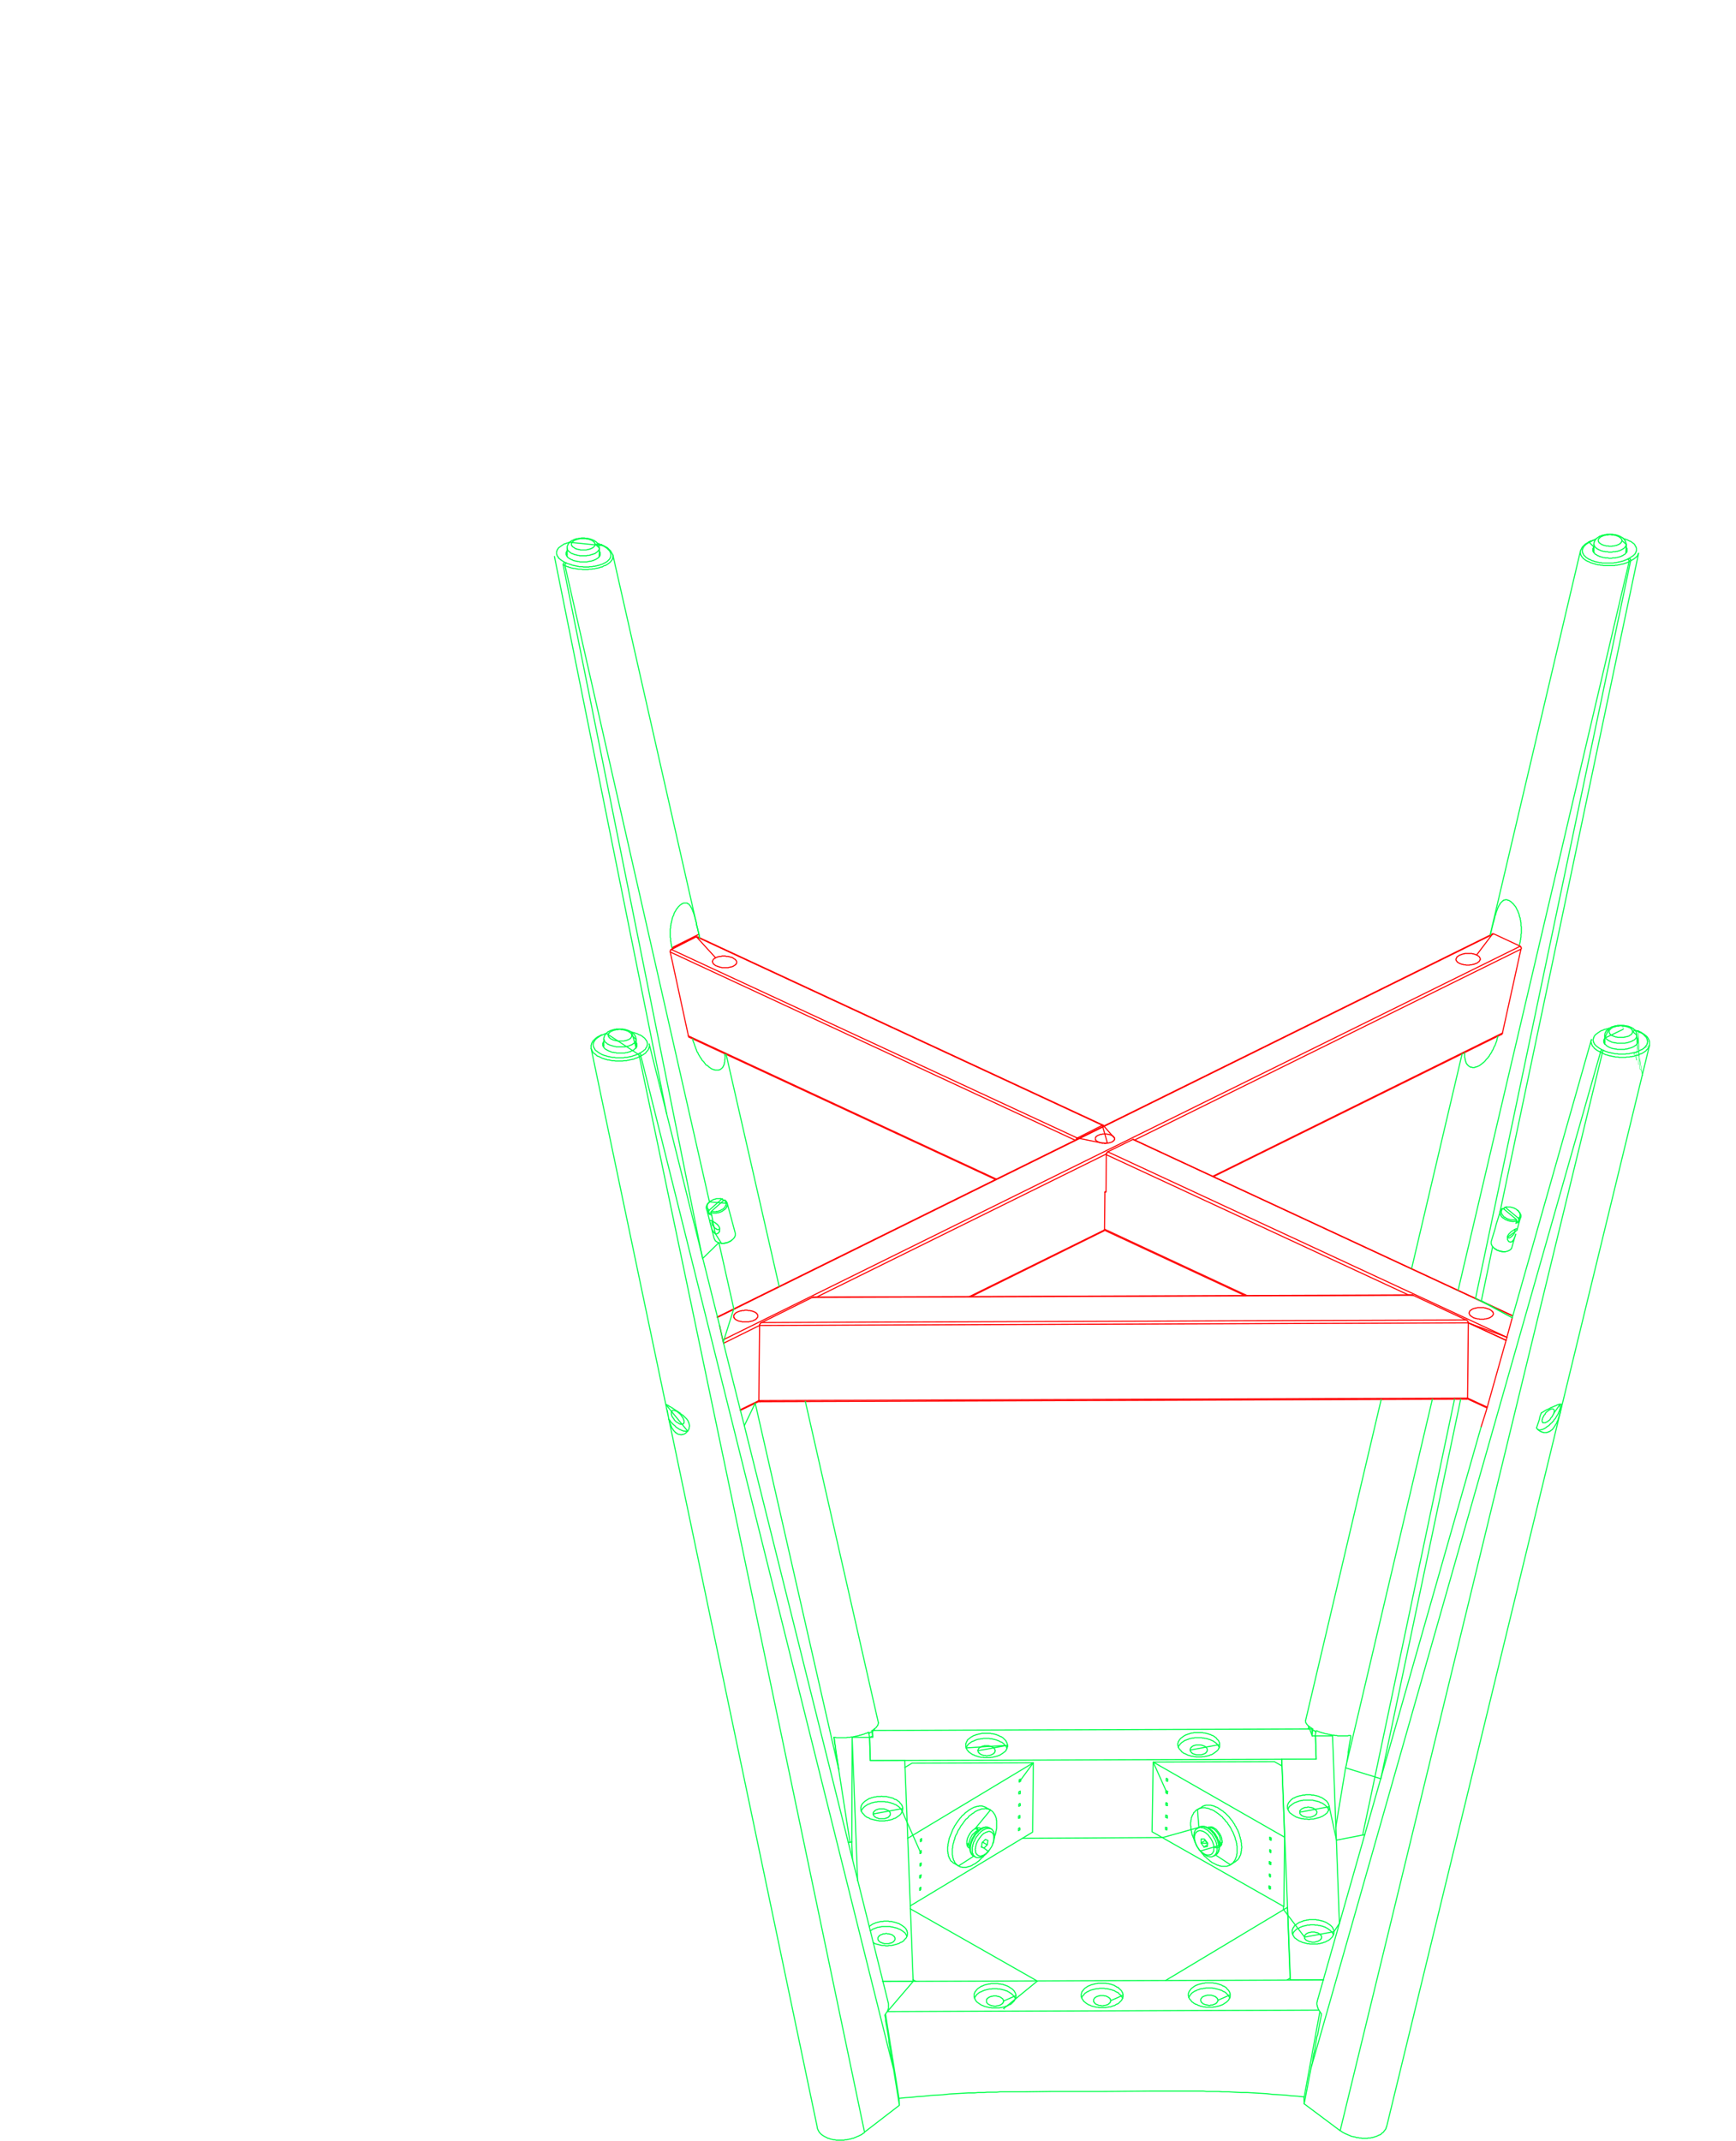 <svg xmlns="http://www.w3.org/2000/svg" baseProfile="full" height="1122.667" preserveAspectRatio="xMinYMin meet" style="width:765px;height:943px" width="793.333" xml:space="preserve"><path d="m486.88 525.12.48-.32M324.8 581.6l.32.16h.16l.16.16h.48l.32.16h.48l.16.16h3.2l.32-.16h.48l.16-.16h.48l.32-.16h.16l.16-.16.16-.16h.32l.16-.16h.16l.16-.16.16-.16v-.16h.16l.16-.16v-.16l.16-.16.16-.16v-.96l-.16-.16-.16-.16v-.16l-.16-.16h-.16v-.16l-.16-.16h-.16l-.16-.16-.16-.16h-.32l-.16-.16H332l-.16-.16h-.32l-.16-.16h-.48l-.32-.16h-.96l-.32-.16h-1.12l-.16.16h-1.12l-.16.16h-.48l-.32.16h-.16l-.32.16h-.16l-.16.16h-.16l-.32.16-.16.16h-.16l-.16.16-.16.16-.16.16-.16.16v.16h-.16v.16l-.16.16v.96h.16v.32l.16.16h.16v.16l.16.16.16.16h.16l.16.16h.16l.16.16M650.72 420.64h-.16l-.32-.16h-.16l-.16-.16h-.32l-.16-.16h-.48l-.32-.16h-3.2l-.16.16h-.48l-.32.16h-.16l-.32.16h-.16l-.16.16h-.32l-.16.16h-.16l-.16.16-.16.16h-.16l-.16.16-.16.16h-.16v.16l-.16.16v.16l-.16.16v.16l-.16.16v.48l.16.16v.16l.16.16.16.16v.16l.16.16h.16l.16.16.16.16h.16l.16.16h.16l.16.16h.16l.32.16h.16l.32.16h.48l.16.16h.8l.32.16h1.6l.16-.16h.8l.32-.16h.48l.16-.16h.32l.16-.16h.16l.32-.16h.16l.16-.16h.16l.16-.16.16-.16.16-.16h.16l.16-.16v-.16l.16-.16.16-.16v-.32h.16v-.48l-.16-.16v-.16l-.16-.16v-.16l-.16-.16-.16-.16-.16-.16h-.16l-.16-.16-.16-.16h-.16l-.16-.16M486.4 542.24l-58.56 28.96M334.56 617.28l-8.32 4M661.6 455.68l-126.72 62.56M657.76 411.36 316 580.16" style="fill:none;stroke:red;stroke-width:.48;stroke-linecap:round;stroke-linejoin:round;stroke-miterlimit:10;stroke-dasharray:none;stroke-opacity:1;visibility:visible" visibility="hidden"/><path d="M318.56 590.24 669.92 416.8l-11.68-5.44-342.08 168.96M334.88 617.44l311.36-1.12M358.4 571.36l263.84-.96M486.4 542.24l.16-.16v-.16h.16v-.16M661.6 455.68h.16v-.16h.16v-.16l.16-.16v-.16M658.24 411.36h-.48" style="fill:none;stroke:red;stroke-width:.48;stroke-linecap:round;stroke-linejoin:round;stroke-miterlimit:10;stroke-dasharray:none;stroke-opacity:1;visibility:visible" visibility="hidden"/><path d="m534.56 518.08 127.52-63.04 8.16-36.96.16-.16v-.48h-.16v-.32l-.16-.16h-.16v-.16M427.04 571.2l59.68-29.44.16-16.64M334.4 616.96l-8.16 4M318.88 591.68l15.84-7.84M359.84 571.36l127.68-63.04M500.16 502.08l170.08-84M491.2 501.44v-.16l-.16-.16-.16-.16v-.16h-.16v-.16l-.16-.16h-.16l-.16-.16h-.16l-.16-.16-.16-.16h-.32l-.16-.16h-.32l-.16-.16h-.64l-.32-.16h-2.08l-.16.16h-.8l-.16.16h-.16l-.16.16h-.16l-.32.16h-.16l-.16.16-.16.16h-.16l-.16.16v.16h-.16v.16l-.16.16v.96h.16v.16l.16.16.16.16.16.16h.16l.16.16h.16l.16.16h.16l.16.16h.16l.16.16h.48l.32.16h1.12l.16.16h.48l.32-.16h1.12l.16-.16h.48l.16-.16h.16l.32-.16h.16l.16-.16h.16v-.16l.16-.16h.16l.16-.16v-.16h.16v-.32h.16v-.48" style="fill:none;stroke:red;stroke-width:.48;stroke-linecap:round;stroke-linejoin:round;stroke-miterlimit:10;stroke-dasharray:none;stroke-opacity:1;visibility:visible" visibility="hidden"/><path d="M358.4 571.36h-.16l-.16.16h-.16l264.8-.96h-.16v-.16h-.32" style="fill:none;stroke:red;stroke-width:.48;stroke-linecap:round;stroke-linejoin:round;stroke-miterlimit:10;stroke-dasharray:none;stroke-opacity:1;visibility:visible" visibility="hidden"/><path d="m357.92 571.52-22.24 11.04 310.4-1.12-23.36-10.88" style="fill:none;stroke:red;stroke-width:.48;stroke-linecap:round;stroke-linejoin:round;stroke-miterlimit:10;stroke-dasharray:none;stroke-opacity:1;visibility:visible" visibility="hidden"/><path d="M335.68 582.56h-.16l-.16.16h-.16v.16h-.16v.16l-.16.16v.16h-.16v.48l312.32-1.12v-.32l-.16-.16v-.16l-.16-.16-.16-.16-.16-.16-.16-.16h-.16M488 503.52h-2.24M488.16 507.36l11.04-5.44M295.84 418.24l178.88 83.04 11.04-5.6" style="fill:none;stroke:red;stroke-width:.48;stroke-linecap:round;stroke-linejoin:round;stroke-miterlimit:10;stroke-dasharray:none;stroke-opacity:1;visibility:visible" visibility="hidden"/><path d="M474.72 501.28h-.16v.16h-.16v.16l-.16.16v.32M664.16 589.12l-176-81.76-.16.16-.16.16v.16h-.16v.16h-.16v.64M499.52 501.92h-.32l167.36 77.76M486.4 496v-.16l-.16-.16h-.48M306.88 412.64l178.88 83.04M655.36 619.84l-8.64-4M549.6 570.72l-62.88-29.28M439.04 519.36l-135.68-63.04M295.36 419.36l178.4 82.88" style="fill:none;stroke:red;stroke-width:.48;stroke-linecap:round;stroke-linejoin:round;stroke-miterlimit:10;stroke-dasharray:none;stroke-opacity:1;visibility:visible" visibility="hidden"/><path d="m620.64 570.4-133.12-61.76-.16 16.48-.32-.16M647.04 582.72l16.64 7.68M306.88 412.64l-11.04 5.6M295.84 418.24h-.16v.16h-.16v.32h-.16v.64M303.36 456.32l-8-36.96M303.36 456.32v.16l.16.16v.16h.16v.16h.16M307.36 412.64h-.48M315.36 421.92h-.16l-.16.16-.16.16h-.16l-.16.16-.16.16-.16.16v.16l-.16.16v.16l-.16.16v.32l.16.16v.32l.16.16.16.16v.16l.16.16h.16l.16.16.16.16.16.16h.16l.16.16h.16l.32.16h.16l.16.16h.32l.16.16h.32l.16.16h.48l.32.16h2.88l.32-.16h.48l.16-.16h.48l.32-.16h.16l.16-.16h.16l.16-.16.16-.16h.16l.16-.16.16-.16h.16v-.16l.16-.16h.16v-.32l.16-.16v-.64l-.16-.16v-.16l-.16-.16-.16-.16v-.16H324l-.16-.16-.16-.16h-.16l-.16-.16-.16-.16h-.16l-.16-.16-.16-.16h-.32l-.16-.16h-.48l-.16-.16h-.32l-.32-.16H320l-.32-.16h-1.6l-.16.16h-.8l-.32.16h-.48l-.16.16H316l-.32.16h-.16l-.16.16M656.64 580.32h.16l.16-.16.16-.16h.16l.16-.16.16-.16.16-.16v-.16l.16-.16.16-.16v-.64l-.16-.16v-.32h-.16l-.16-.16v-.16l-.16-.16h-.16l-.16-.16-.16-.16-.16-.16h-.16l-.16-.16h-.16l-.16-.16h-.32l-.16-.16h-.32l-.16-.16h-.32l-.16-.16h-.48l-.32-.16h-2.88l-.32.16h-.48l-.16.16h-.48l-.16.16h-.32l-.16.16h-.16l-.16.16-.16.16h-.16l-.16.16-.16.16h-.16v.16l-.16.16-.16.16v.32l-.16.16v.32l.16.16v.16l.16.16v.16l.16.16v.16h.16l.16.16.16.16h.16l.16.16.16.16h.16l.16.16.16.16h.32l.16.16h.32l.16.16h.48l.32.16h.8l.16.16h1.92l.32-.16h.64l.32-.16h.48l.16-.16h.16l.32-.16h.16l.16-.16M655.2 620.16l-8.64-4M548.64 570.72l-61.92-28.8M438.56 519.52l-134.72-62.56M666.56 579.52l-167.04-77.6M486.24 495.68l-178.88-83.04M646.24 616.32h.16v-.16h.16V616h.16v-.16M334.4 616.96v.32h.16v.16h.32" style="fill:none;stroke:red;stroke-width:.48;stroke-linecap:round;stroke-linejoin:round;stroke-miterlimit:10;stroke-dasharray:none;stroke-opacity:1;visibility:visible" visibility="hidden"/><path d="m334.72 583.84-.32 33.12 312.32-1.12.32-33.12M296.16 417.92v-.48l11.84-5.92M317.12 584l1.6 7.2M666.4 580.48l-2.72 9.92-8.8 31.2-2.24 7.04M657.76 411.36l-7.04 9.28M357.92 571.52l1.92-.16M486.4 496l4.8 5.44M485.76 495.68l2.24 7.84M474.72 501.28l11.04 2.24M487.52 508.32l.64-.96M485.76 503.52l-11.04-2.24M647.04 582.72l17.12 6.4M622.72 570.56l-2.08-.16M306.88 412.64l8.48 9.28M295.84 418.24l12.16-6.72" style="fill:none;stroke:red;stroke-width:.48;stroke-linecap:round;stroke-linejoin:round;stroke-miterlimit:10;stroke-dasharray:none;stroke-opacity:1;visibility:visible" visibility="hidden"/><path d="m442.24 884.8.48.32" style="fill:none;stroke:#00ff4a;stroke-width:.16;stroke-linecap:round;stroke-linejoin:round;stroke-miterlimit:10;stroke-dasharray:none;stroke-opacity:1;visibility:visible"/><path d="M657.12 546.88V548l.16.16v.32l.16.16.16.16v.16l.16.16.16.16.16.16.16.16.16.16.16.16.16.16.16.16h.32l.16.16.16.16.32.16h.16l.16.16h.32l.16.16h.32l.16.16h.8l.32.16h1.28l.32-.16h.32l.32-.16h.16l.16-.16h.16l.16-.16h.16l.16-.16.16-.16h.16v-.16l.16-.16.16-.16v-.16l.16-.16v-.16M664 531.68h-.32M668.64 533.12l.32.16M658.88 541.12l-1.76 5.76M661.12 533.6l-1.76 5.6M667.84 543.68h.16M667.84 543.84l-1.6 5.6M668.48 541.92l1.6-5.76M663.2 551.36h.32M658.56 549.92l-.16-.16M662.88 532l.48-.16M658.88 541.12l.48-1.92M666.08 547.04h-.32l-.16.16-.16-.16h-.32l-.16-.16h-.16v-.16l-.16-.16-.16-.16v-.16l-.16-.16v-1.6h.16v-.32l.16-.16.16-.16v-.16l.16-.16.16-.16.16-.16.16-.16.16-.16.16-.16.16-.16.32-.16.16-.16.32-.16.16-.16h.16l.16-.16.16-.16h.32v-.16M667.68 541.44h.16l.16-.16h.48v.64M667.84 543.68v.48l-.16.32v.16l-.16.32-.16.16v.32l-.16.16-.16.32v.16l-.16.16-.16.16v.16h-.16v.16h-.16v.16h-.16v.16h-.16M662.88 532l-.16.64M661.92 532.48h-.16l-.16.16-.16.16v.16h-.16v.16l-.16.16v.32l-.16.16v.64l.16.16v.32l.16.32v.16l.16.16.16.16v.16l.16.16.16.16.16.16.16.16h.16l.16.16.32.16.16.16.16.16.32.16h.16l.16.16h.32l.16.16.32.16h.48l.16.16h.8l.16.16h.96l.32-.16h.64l.16-.16M668.32 537.76l-.32 1.12M668 538.88l.16-.16h.16l.32-.16h.16v-.16h.16M668.96 538.4l.32-1.12M669.28 537.28h.16l.16-.16.16-.16v-.16l.16-.16.16-.16v-.32l.16-.16v-.8l-.16-.16v-.16l-.16-.16v-.16l-.16-.16v-.16l-.16-.16-.16-.16-.16-.16v-.16l-.16-.16-.16-.16M663.68 531.68l-.16.16h-.48l-.16.16" style="fill:none;stroke:#00ff4a;stroke-width:.48;stroke-linecap:round;stroke-linejoin:round;stroke-miterlimit:10;stroke-dasharray:none;stroke-opacity:1;visibility:visible"/><path d="m658.56 549.92.16.16.32.16.16.16h.16l.16.16.16.16h.32l.16.16h.16l.32.16h.16l.32.16h.32l.32.16h1.44M669.12 536.64h.16v-.16l.16-.16.16-.16.16-.16v-.48l.16-.16v-.32l-.16-.16v-.48l-.16-.16v-.16l-.16-.16-.16-.16v-.16l-.16-.16-.16-.16-.16-.16h-.16l-.16-.16-.16-.16-.16-.16-.32-.16h-.16l-.16-.16-.16-.16h-.32l-.16-.16h-.32l-.16-.16h-.48l-.16-.16h-2.08l-.16.16h-.16M662.4 532.32l-.16.16h-.16l-.16.16v.16l-.16.16v.16l-.16.16v1.12l.16.16v.16l.16.16v.16l.16.16.16.16.16.16v.16l.16.16.16.16.16.16h.32l.16.16.16.16.16.16h.32l.16.16.16.16h.32l.16.16h.48l.16.16h.96l.32.16h.16l.16-.16h.96l.16-.16M668.96 538.4l-.64-.64-.16-.64" style="fill:none;stroke:#00ff4a;stroke-width:.48;stroke-linecap:round;stroke-linejoin:round;stroke-miterlimit:10;stroke-dasharray:none;stroke-opacity:1;visibility:visible"/><path d="m669.28 537.28-.16-.64-5.76-4.8M314.72 545.6l.16.16v.16l.16.16v.16l.16.16v.16l.16.16h.16l.16.16.16.16h.16l.16.16h.16l.16.16h.32l.16.16h.64l.16.16h1.28l.16-.16h.64l.16-.16h.48l.32-.16h.16l.16-.16.32-.16h.16l.32-.16.16-.16.16-.16.16-.16h.16l.16-.16.16-.16.16-.16.16-.16.16-.16.16-.16v-.16l.16-.16.16-.16v-.32l.16-.16v-1.12M312.96 529.12l-.16.16M317.44 528h.16M311.36 532.48l3.36 13.12M320.48 530.08 324 543.2M322.24 546.4l.16-.16M317.92 547.68l-.32-.16M664.32 544.96v.16h.16v.16h.8l.16-.16.16-.16h.16l.16-.16h.16v-.16l.16-.16.16-.16h.16l.16-.16V544l.16-.16.16-.16v-.16l.16-.16v-.16h.16v-.16l.16-.16v-.48l.16-.16v-.16l-.16-.16v-.16l-.16-.16M661.92 532.48l.48-.16 5.76 4.8M312.32 533.76l.16-.64M315.2 543.36h-.16v-.16h-.16l-.16-.16v-.16h-.16l-.16-.16v-.16l-.16-.16v-.16h-.16v-.16l-.16-.16v-.16l-.16-.16v-.16l-.16-.32v-.32l-.16-.32v-.32l-.16-.32v-.16l-.16-.16v-.48l-.16-.16v-.48h-.16v-.8h.48l.16.16h.32l.16.16.16.16h.32l.16.16.16.16.32.16.32.16.16.16v.16h.16l.16.16h.16v.16l.16.16h.16v.16l.16.16.16.16.16.16v.16l.16.16v.16l.16.16v1.6h-.16v.32h-.16v.16l-.16.16-.16.16h-.16v.16H316l-.16.16h-.32l-.16-.16h-.16M312.32 533.76l.16.96M312.48 534.72l.16.16h.16l.16.16h.16l.32.16h.16M313.6 535.2l-.32-.96M313.28 534.24h.64l.16.16h1.6l.16-.16h.8l.16-.16h.32l.16-.16h.32l.16-.16.32-.16h.16l.16-.16.16-.16.32-.16.16-.16.16-.16h.16l.16-.16.16-.16.16-.16.16-.16V532l.16-.16.16-.32v-.32l.16-.16v-1.12l-.16-.16v-.16l-.16-.16v-.16l-.16-.16h-.16v-.16l-.16-.16-.16-.16M318.72 528.96l-.32-.8M318.4 528.16h-.48l-.32-.16M312.8 529.28l-.16.16-.16.16-.16.16-.16.16-.16.16-.16.16-.16.16v.16l-.16.16v.16l-.16.16v.32l-.16.16v.64l.16.16v.32l.16.16v.16l.16.16v.16h.16l.16.16.16.16.16.16" style="fill:none;stroke:#00ff4a;stroke-width:.48;stroke-linecap:round;stroke-linejoin:round;stroke-miterlimit:10;stroke-dasharray:none;stroke-opacity:1;visibility:visible"/><path d="M317.92 547.68h1.6l.16-.16h.48l.16-.16h.32l.16-.16h.32l.16-.16.16-.16h.16l.32-.16.16-.16.16-.16M318.08 528.16h-.16l-.32-.16h-1.92l-.32.16h-.16l-.32.16h-.48l-.16.16-.16.16h-.32l-.16.16-.16.16h-.16l-.16.16-.16.16-.32.16v.16l-.16.16-.16.16h-.16l-.16.16v.16l-.16.16v.16l-.16.16V532l.16.16v.32l.16.16h.16v.16l.16.16.16.16M313.44 533.6h.64l.32.16h1.12l.16-.16h.8l.16-.16h.16l.32-.16h.16l.32-.16.16-.16h.16l.16-.16.32-.16h.16l.16-.16.16-.16.16-.16.16-.16.16-.16v-.16l.16-.16.16-.16v-.16l.16-.16v-.32l.16-.16v-.64l-.16-.16v-.32h-.16v-.16l-.16-.16v-.16l-.16-.16h-.16l-.16-.16M319.04 528.64h.48M313.28 534.08l-.8.64M318.4 528.16h-.32l-5.6 4.96M313.92 537.92v.16h-.16v1.12l.16.16v.32h.16l.16.16v.16l.16.16v.16l.16.16.16.16h.16v.16l.16.16.16.16h.16l.16.16h.16v.16h.16l.16.16h.96v-.16h.16v-.32" style="fill:none;stroke:#00ff4a;stroke-width:.48;stroke-linecap:round;stroke-linejoin:round;stroke-miterlimit:10;stroke-dasharray:none;stroke-opacity:1;visibility:visible"/><path d="m313.28 534.24.16-.64 5.6-4.96M264.32 244.8v-.16l-.16-.16-.16-.16M249.92 244.16l-.16.16v.16l-.16.16M384.16 762.4l.16.64M385.44 762.24l-.16-.64M384.48 764.8l-.16-1.76h-.8l-.16.16-.16.16-.16.16v.16h-.16M367.52 765.28l.16.8v.96l.16.96.16.8.16.96v.96l.16.96.16.96.16.96.16.96.16.96.16.96.16.96.16.96.16 1.12 4.96 32 .8-.16" style="fill:none;stroke:#00ff4a;stroke-width:.48;stroke-linecap:round;stroke-linejoin:round;stroke-miterlimit:10;stroke-dasharray:none;stroke-opacity:1;visibility:visible"/><path d="m383.2 765.28-.32-1.6-.16-.64M244.32 245.12l49.44 245.44M270.08 244.48l38.24 168.64M320 464.48l23.36 102.24M354.88 617.28l32.16 141.44M270.08 244.48l-.96-1.76-1.44-1.44-1.76-.96-.8-.32M265.92 240.32h-.48M249.92 242.56l-.16.16v.16l-.16.16v.16l-.16.16v.96l.16.16v.16l.16.16v.16l.16.16.16.16v.16l.16.16h.16l.16.16.16.16.32.16.16.16h.16l.32.16.16.16h.32l.16.16.32.16h.16l.32.16h.32l.32.16h.48l.32.16h.64l.32.16h3.2l.32-.16h.48l.32-.16h.64l.32-.16h.16l.32-.16h.32l.16-.16.32-.16h.16l.32-.16.16-.16h.16l.16-.16.32-.16.16-.16.16-.16h.16v-.16l.16-.16.16-.16v-.16l.16-.16v-.16l.16-.16v-1.12l-.16-.16v-.16l-.16-.16-.16-.16" style="fill:none;stroke:#00ff4a;stroke-width:.48;stroke-linecap:round;stroke-linejoin:round;stroke-miterlimit:10;stroke-dasharray:none;stroke-opacity:1;visibility:visible"/><path d="m249.6 248 .32.16.32.16h.32l.32.16.32.16h.32l.32.16.32.16h.32l.32.16h.48l.32.16h.32l.48.16h.32l.48.16h1.44l.48.16h2.4l.32-.16h1.12l.48-.16h.64l.48-.16h.32l.32-.16h.32l.32-.16h.32l.32-.16.32-.16h.32l.32-.16.32-.16.32-.16.16-.16h.32l.16-.16.32-.16.16-.16.32-.16.16-.16.16-.16.16-.16.16-.16.16-.16.16-.16.16-.16.16-.32v-.16l.16-.16v-.16l.16-.16v-1.6l-.16-.16v-.16l-.16-.16v-.16l-.16-.32-.16-.16-.16-.16-.16-.16-.16-.16-.16-.16-.16-.16-.16-.16-.16-.16-.32-.16-.16-.16-.32-.16-.16-.16-.32-.16-.32-.16-.32-.16M319.36 464.32v.48l.16.16v1.6l-.16.16v1.12l-.16.16v.64l-.16.16v.32l-.16.16v.16l-.16.16v.16l-.16.16v.16l-.16.16-.16.16-.16.16-.16.16-.16.16h-.16l-.16.16-.16.16h-.32l-.16.16h-1.76l-.16-.16h-.48l-.16-.16h-.16l-.16-.16h-.32l-.16-.16-.16-.16h-.16l-.16-.16-.16-.16-.16-.16h-.16l-.16-.16-.16-.16-.16-.16-.16-.16-.16-.16h-.32l-.16-.16-.16-.16-.16-.16-.16-.32-.16-.16-.16-.16-.16-.32-.32-.32-.16-.16-.16-.16-.16-.16-.16-.16-.16-.48-.32-.32-.16-.32-.32-.48-.16-.32-.32-.48-.16-.32-.16-.48-.32-.32-.16-.48-.16-.48-.16-.32-.16-.48-.16-.48-.16-.32-.16-.48-.16-.48-.16-.48-.16-.32-.16-.48-.16-.48v-.48M296.16 417.44l-.16-.32v-.32l-.16-.32v-.64l-.16-.32v-.64l-.16-.32v-1.28l-.16-.32v-3.84l.16-.32v-.96l.16-.32v-.64l.16-.32v-.32l.16-.32v-.32l.16-.48v-.32l.16-.32v-.32l.16-.32.16-.32.16-.32.16-.32v-.32l.16-.32.16-.32.16-.32.16-.16.16-.32.16-.32.16-.32.32-.32.16-.16.16-.32.32-.32.16-.16.16-.16.16-.16.16-.16.16-.16h.16l.16-.16.16-.16h.16v-.16h.16l.16-.16h.32l.16-.16h1.44l.16.16h.16v.16h.16l.16.16h.16l.16.16.16.16v.16l.16.16.16.16.16.16v.16l.16.32.16.16.16.16v.32l.16.16.16.32v.16l.16.32v.16l.16.32.16.32v.16l.16.32v.16l.16.32v.32l.16.16v.32l.16.32v.32l.16.16v.32l.16.32.16.64.16.64v.64l.16.64.32 1.12.16.64.16.64.16.64.16.64.32 1.6M384.16 762.4l.32-.16.16-.16.32-.16.16-.16.16-.16.16-.16.32-.16.16-.16.16-.16.16-.16v-.16l.16-.16.16-.16.16-.16V760l.16-.16v-.32l.16-.16v-.64M367.52 765.28h.64l.32.16h4.48l.48-.16h1.12l.48-.16h.8l.32-.16h.48l.32-.16h.48l.32-.16h.32l.48-.16.32-.16h.48l.32-.16.32-.16h.32l.48-.16.32-.16.32-.16h.32l.32-.16.32-.16.32-.16M248.96 249.12l63.68 280.32M316.8 547.36l6.56 29.12M332.8 618.08l36.8 161.44M264.8 240l.64.32M251.04 238.88h-.32l-.32.16-.32.16h-.32l-.32.16-.32.16h-.32l-.32.16-.16.16-.32.16-.16.16-.32.16-.16.16-.32.16-.16.16-.16.16-.32.16-.16.16-.16.16-.16.16v.16l-.16.16-.16.16v.16l-.16.32v.16l-.16.16v1.28l.16.16v.32l.16.16v.16l.16.16.16.16.16.16v.32l.16.16.32.16.16.16.16.16.16.16.32.16.16.16.32.16.16.16.32.16.32.16.16.16M265.12 240v-.16h-.16l-.16.16-.32-.16-.32-.16-.16-.16h-.32l-.32-.16M249.6 248l-.8-.32M248.8 247.68h-.16v.16l-.16.16-.16.16v.16l-.16.16v.32l.8.32" style="fill:none;stroke:#00ff4a;stroke-width:.48;stroke-linecap:round;stroke-linejoin:round;stroke-miterlimit:10;stroke-dasharray:none;stroke-opacity:1;visibility:visible"/><path d="M249.6 248h-.16l-.16.16v.16h-.16v.16l-.16.16v.48l.32.16.32.16.32.16h.32l.32.16.32.16h.32l.32.16.48.16h.32l.32.16h.8l.48.16h.32l.48.16h1.6l.32.16h2.56l.32-.16h1.28l.32-.16h.8l.48-.16h.32l.32-.16h.48l.32-.16h.32l.32-.16.32-.16h.48l.32-.16.16-.16.32-.16.32-.16h.32l.32-.16.16-.16.32-.16.32-.16.16-.16.16-.16.32-.16.16-.16.16-.16.16-.16.16-.16.16-.16.16-.32.16-.16.16-.16v-.16l.16-.16v-.48l.16-.16v-1.12M264 245.28v-.16M249.92 241.28v3.84M264.16 241.44l-.16 3.68M264.16 241.44l-.16-.16v-.8h-.16v-.32l-.16-.16v-.16l-.16-.16-.16-.16v-.16l-.16-.16-.16-.16-.16-.16-.16-.16-.16-.16h-.16l-.16-.16-.16-.16-.32-.16-.16-.16h-.32l-.32-.16-.16-.16h-.32l-.32-.16H260l-.32-.16h-.32l-.32-.16h-1.12l-.32-.16h-1.44l-.32.16h-.8l-.32.16h-.64l-.32.16h-.16l-.32.16h-.16l-.32.16-.32.16-.16.16H252l-.16.16-.32.16v.16h-.16l-.16.16-.16.16-.16.16-.16.16-.16.16v.16l-.16.16-.16.16v.32l-.16.16v.16l-.16.16v.64M373.76 811.52h.8M309.6 554.4l-61.44-305.6" style="fill:none;stroke:#00ff4a;stroke-width:.48;stroke-linecap:round;stroke-linejoin:round;stroke-miterlimit:10;stroke-dasharray:none;stroke-opacity:1;visibility:visible"/><path d="M249.92 241.28v.48l.16.16v.32l.16.16.16.16v.16h.16l.16.16.16.16.16.16.16.16h.16l.16.16.16.16.32.16h.16l.32.16h.16l.32.16.16.16h.64l.16.16h.32l.32.16h.64l.16.16h3.2l.16-.16h.96l.32-.16h.16l.32-.16h.32l.16-.16h.32l.32-.16h.16l.16-.16h.32l.16-.16.16-.16.16-.16h.16l.16-.16.16-.16.16-.16.16-.16.16-.16.16-.16v-.16l.16-.16v-.48l.16-.16M576.64 760.32v.64l-.16.64M696.48 242.56v.32l-.16.16v.32l.16.16v.64l.16.16v.16l.16.32.16.16v.16l.16.16.16.16.16.16.16.32.16.16.32.16.16.16.16.16.32.16.16.16.32.16.32.16.32.16h.16l.32.16.32.16.32.16.32.16h.32l.32.16.48.16h.32l.32.16.32.16h.48l.32.16h.8l.32.16h.8l.48.16h4.96l.32-.16h.8l.48-.16h.32l.48-.16h.32l.32-.16h.48l.32-.16h.32l.32-.16.32-.16h.32l.32-.16.32-.16.32-.16.32-.16M656.8 411.84l.32-1.6M600.48 808.32h.48l.32-.16h.16M718.56 247.04l-68.32 324.8M640.96 616.32l-40.48 192M718.56 247.04l.32-.16.32-.16.16-.16.32-.16.32-.16.16-.16.16-.16.32-.16.16-.16.16-.16.16-.16.16-.16.16-.16.16-.16v-.16l.16-.32v-.16l.16-.16v-.16l.16-.16M579.52 764.64l.32-1.6-.16-.16v-.16h-.16v-.16h-.16v-.16h-.16l-.16-.16h-.48v.16h-.16l-.16 1.6M700.8 238.4l-.64.32-1.6.96-1.28 1.28-.8 1.6M696.48 242.56l-39.84 169.28M644.32 464.16l-22.24 94.56M608.64 616.48l-33.28 141.28M608.48 783.52l35.2-167.2M652.8 572.96l4.96-23.84M660.96 534.08l61.12-290.4" style="fill:none;stroke:#00ff4a;stroke-width:.48;stroke-linecap:round;stroke-linejoin:round;stroke-miterlimit:10;stroke-dasharray:none;stroke-opacity:1;visibility:visible"/><path d="M262.24 239.68v-.16l-.16-.16v-.16l-.16-.16v-.16h-.16v-.16l-.16-.16-.16-.16h-.16l-.16-.16-.16-.16h-.16l-.16-.16h-.16l-.32-.16H260l-.32-.16h-.16l-.16-.16h-.8l-.32-.16h-2.88l-.16.16h-.48l-.32.16h-.16l-.32.16h-.16l-.16.16h-.32l-.16.16h-.16l-.16.16-.16.16h-.16v.16l-.16.16h-.16v.16l-.16.16v.16l-.16.16v.8l.16.16v.16h.16v.16l.16.16.16.16h.16l.16.16.16.16h.16l.16.16.16.16h.16l.16.16h.32l.16.16h.48l.32.16h.48l.16.16h2.72l.32-.16h.48l.16-.16h.48l.16-.16h.32l.16-.16h.16l.16-.16h.16l.32-.16v-.16h.16l.16-.16.16-.16.16-.16.16-.16v-.32h.16v-.48M703.2 237.6h-.32l-.32.16-.16.16h-.32l-.32.16-.16.16-.32.16-.64.32-.32.16-.32.16-.16.16-.32.16-.16.16-.32.16-.16.16-.16.16-.16.16-.16.16-.16.16-.16.16-.16.16-.16.16v.32l-.16.16-.16.16v.32l-.16.16v.96l.16.32v.32l.16.16.16.16v.16l.16.32.16.16.16.16.16.16.16.16.16.16.16.16.16.16.32.16.16.16.32.16.16.16.32.16h.32l.16.16.32.16.32.16.32.16h.32l.32.16.32.16h.32l.32.16h.32l.48.16h.32l.32.16h.8l.32.16h5.12l.48-.16h.64l.48-.16h.32l.32-.16h.48l.32-.16h.32l.32-.16h.32l.32-.16.48-.16.16-.16h.32l.32-.16.32-.16.32-.16.64-.32" style="fill:none;stroke:#00ff4a;stroke-width:.48;stroke-linecap:round;stroke-linejoin:round;stroke-miterlimit:10;stroke-dasharray:none;stroke-opacity:1;visibility:visible"/><path d="m717.92 245.92.32-.16.16-.16.32-.16.16-.16.32-.16.16-.16.32-.16.16-.16.16-.16.16-.16.16-.16.16-.16.16-.16v-.16l.16-.32.16-.16v-.32l.16-.16v-1.28l-.16-.32v-.16l-.16-.16v-.16l-.16-.16-.16-.16v-.16l-.16-.32-.16-.16-.16-.16-.16-.16-.32-.16-.16-.16-.16-.16-.32-.16-.16-.16-.32-.16h-.16l-.32-.16-.32-.16-.32-.16-.16-.16h-.32l-.32-.16-.32-.16h-.32l-.32-.16M600.48 808.32l-11.52 2.24M592.96 778.72l-4.32 26.08M717.92 247.36l.64-.32M657.12 410.24l.16-.64.16-.64.16-.64.16-.64.32-1.28.16-.48.16-.64.16-.64.16-.64v-.32l.16-.32.16-.32v-.16l.16-.32v-.32l.16-.32v-.16l.16-.32v-.16l.16-.32.16-.32v-.16l.16-.32V400l.16-.32.16-.16v-.32l.16-.16.16-.32.16-.16.16-.16v-.32l.16-.16.16-.16.16-.16.16-.16.16-.16.16-.16.16-.16.16-.16h.16v-.16h.16l.16-.16h.48l.16-.16h.64l.16.16h.32l.16.16h.32l.16.16h.16l.16.16.16.16h.16l.16.16.16.16.16.16.16.16.16.16h.16v.16l.32.32.16.16.16.32.32.32.16.16.16.32.16.32.16.32.16.32.16.32.16.32.16.16v.32l.16.32.16.32.16.48v.32l.16.32v.32l.16.32.16.32v.64l.16.32v.64l.16.32v1.44l.16.32v3.04l-.16.32v1.28l-.16.48v.64l-.16.32v.64l-.16.32v.32l-.16.32v.32M660.16 456.48l-.16.32-.16.48-.16.48v.32l-.16.48-.16.48-.16.32-.16.48-.16.48-.16.32-.32.48-.16.48-.16.32-.16.48-.32.32-.16.48-.16.32-.32.48-.16.32-.32.32-.16.48-.32.32-.16.16v.16l-.16.16-.16.16-.32.32-.32.32-.32.48-.16.16-.16.16-.16.16-.16.16-.16.16-.16.16h-.16l-.16.16-.16.16-.16.16-.16.16h-.16l-.16.16-.16.16-.16.16H652l-.16.16-.32.16h-.16l-.16.16h-.16l-.16.16h-.48l-.16.16h-.32l-.16.16h-.96l-.16-.16H648l-.16-.16h-.16l-.16-.16-.16-.16h-.16l-.16-.16-.16-.16-.16-.16v-.16h-.16l-.16-.16v-.16l-.16-.16-.16-.16V468l-.16-.16v-.32l-.16-.16v-.48l-.16-.16v-.64l-.16-.16v-2.24M592.96 778.72l38.24-162.4M642.56 568.32l75.36-320.96M592.96 778.72l.32-1.12.16-.96.16-.96.16-.96.16-1.12.16-.96v-.96l.16-.8.16-.96.16-.96.16-.96.16-.96.16-.8.16-.96v-.8M579.84 763.04l.16-.64h.32l.32.16.32.16.48.16.32.16h.32l.32.16.48.16h.32l.32.16.48.16h.32l.48.16h.32l.32.16h.48l.32.16h.48l.32.16h.8l.48.16h.8l.32.16h4.48l.32-.16h.96M575.36 757.76v.96l.16.16v.16l.16.16.16.16v.16l.16.16.16.16.16.16.16.16.16.16.16.16.32.16.16.16.32.16.16.16.32.16.16.16.32.16-.16.8M718.56 247.04v-.64h-.16v-.16h-.16v-.16l-.16-.16h-.16M717.92 247.36v-.48h-.16v-.16l-.16-.16v-.16h-.16l-.16-.16M700.64 238.72h-.48M701.28 238.4l-.16-.16h-.16l-.16.16" style="fill:none;stroke:#00ff4a;stroke-width:.48;stroke-linecap:round;stroke-linejoin:round;stroke-miterlimit:10;stroke-dasharray:none;stroke-opacity:1;visibility:visible"/><path d="M702.4 240.96h-.16v.16l-.16.16v.16l-.16.16v1.12l.16.16v.16l.16.16v.16l.16.16h.16l.16.16v.16l.16.16.16.16.32.16h.16l.16.16.16.16.32.16h.16l.32.16.16.16h.32l.16.16h.32l.32.16h.32l.16.16h.64l.32.16h1.28l.32.16h1.28l.32-.16h1.28l.32-.16h.48l.32-.16h.32l.32-.16h.16l.32-.16h.16l.32-.16.16-.16h.32l.16-.16.16-.16.32-.16h.16l.16-.16.16-.16.16-.16v-.16l.16-.16h.16l.16-.16v-.32l.16-.16v-1.28l-.16-.16v-.16l-.16-.16v-.16M716.48 243.52h.16M702.4 239.68v3.68M716.64 239.84l-.16 3.68M716.64 239.84v-.32l-.16-.16v-.48l-.16-.16v-.32h-.16v-.16l-.16-.16v-.16l-.16-.16-.16-.16v-.16h-.16v-.16h-.16l-.16-.16v-.16h-.16l-.16-.16-.16-.16h-.16l-.32-.16-.16-.16-.32-.16h-.32l-.16-.16-.32-.16h-.16l-.32-.16h-.32l-.32-.16h-.8l-.32-.16H708l-.32.16h-.48l-.32.16h-.48l-.32.16h-.32l-.16.16-.32.16h-.32l-.16.16-.32.16-.16.16-.16.16H704l-.16.16-.16.16h-.16v.16l-.16.16h-.16v.16l-.16.16-.16.16v.16l-.16.16v.16l-.16.16v.32l-.16.16v.64" style="fill:none;stroke:#00ff4a;stroke-width:.48;stroke-linecap:round;stroke-linejoin:round;stroke-miterlimit:10;stroke-dasharray:none;stroke-opacity:1;visibility:visible"/><path d="M716.8 243.2v-.16l-.16-.16-.16-.16M702.4 242.56l-.16.16v.16l-.16.16M702.4 239.68v.48l.16.16v.16l.16.16.16.16v.16l.16.16.16.16.16.16h.16l.16.16.16.16.16.16h.32l.16.16.16.16h.32l.16.16.32.16h.16l.32.16h.32l.16.16h.64l.32.16h1.12l.32.16h1.6l.32-.16h1.12l.32-.16h.64l.16-.16h.32l.32-.16h.16l.32-.16.16-.16h.16l.32-.16.16-.16h.16l.16-.16.32-.16.16-.16.16-.16.16-.16.16-.16v-.16l.16-.16.16-.16v-.32l.16-.16v-.16M301.28 625.6v-.32l-.16-.16v-.16l-.16-.16v-.32l-.16-.16-.16-.16-.16-.16v-.16l-.16-.16-.16-.16-.16-.32-.16-.16-.16-.16-.16-.16-.16-.16-.16-.16h-.16l-.16-.16-.16-.16-.16-.16-.16-.16h-.16l-.16-.16h-.16l-.16-.16h-.32l-.16-.16h-.96v.16h-.16l-.16.16v.16h-.16v1.28l.16.16v.32l.16.32v.16l.16.16.16.16v.16l.16.16.16.16.16.32.16.16v.16l.16.16.16.16.16.16.16.16.16.16.16.16.32.16h.16l.16.16.16.16h.16l.16.16.16.16h.32l.16.16h.96l.16-.16h.16l.16-.16v-.32h.16v-.96l-.16-.16M294.72 625.12l.16.32.32.16.16.32.16.32.16.16.32.32.16.16.16.32.32.16.16.16.32.32.16.16.32.16.16.32.16.16.32.16.16.16.32.16.16.16.32.16.16.16.32.16h.16l.32.16.16.16h.32l.16.16h.16l.32.16h.8l.16.16.16-.16h.64M293.6 618.72h-.16" style="fill:none;stroke:#00ff4a;stroke-width:.48;stroke-linecap:round;stroke-linejoin:round;stroke-miterlimit:10;stroke-dasharray:none;stroke-opacity:1;visibility:visible"/><path d="m293.44 618.72.16.96.16.96.32.8.16.96.16.96.16.8.16.96M328 628l-1.44-5.6-7.84-31.2M389.92 887.68l.16-.32.16-.16.16-.32.16-.16.16-.32.16-.16.16-.32.16-.16v-.32l.16-.16v-.32l.16-.16v-2.24M282.4 465.12l111.36 446.4M282.4 465.12l.32-.16.32-.16.32-.16.16-.16.32-.16.16-.16.32-.16.16-.16.16-.16.16-.32.16-.16.16-.16.16-.16.16-.16.16-.32.16-.16v-.16l.16-.16v-.32l.16-.16v-.48l.16-.16v-.32l-.16-.32v-.32M389.92 887.68l.16.8.16.8v.96l.16.8.16.96.16.8.16.96.16.8.16.96.16.96.16.96.16.96v.96l.16.96.16.96.16.96.16.96.16.96.16 1.12.16.96.32 1.12.16.96.16 1.12.16.96.16 1.12 2.56 15.84-.16-3.04M260.48 461.92v-1.6l.16-.16v-.32l.16-.32v-.16l.16-.16.16-.16v-.32l.16-.16.16-.16.16-.16.16-.16.16-.16.16-.16.16-.16.16-.16.16-.16.32-.16.16-.16.16-.16.32-.16h.16l.16-.16.32-.16.32-.16.64-.32M260.48 461.76l99.68 475.36M328 628l63.52 254.56M286.08 459.84 317.12 584M714.72 238.08v-.32l-.16-.16v-.16l-.16-.16-.16-.16v-.16h-.16l-.16-.16-.16-.16h-.16l-.16-.16-.16-.16h-.16l-.16-.16h-.32l-.16-.16h-.16l-.32-.16h-.48l-.16-.16h-1.12l-.32-.16h-.96l-.32.16h-.96l-.32.16h-.48l-.16.16h-.32l-.16.16h-.16l-.16.16h-.32l-.16.16-.16.16h-.16l-.16.16v.16h-.16l-.16.16v.16l-.16.16-.16.16v.8l.16.16v.16l.16.16v.16l.16.16h.16l.16.16.16.16h.16l.16.16.16.16h.16l.16.16h.32l.16.16h.16l.32.16h.48l.16.16h1.12l.16.16h1.44l.16-.16h.8l.32-.16h.48l.16-.16h.32l.16-.16h.16l.16-.16h.16l.32-.16.16-.16h.16v-.16l.16-.16h.16l.16-.16v-.16l.16-.16v-.16l.16-.16v-.32M281.12 464.32l.64-.32.32-.16.32-.16.16-.16.32-.16.16-.16.32-.16.16-.16.16-.16.16-.16.32-.16.16-.16.16-.16v-.16l.16-.32.16-.16.16-.16v-.16l.16-.16v-.48l.16-.16v-.96l-.16-.16v-.48l-.16-.16-.16-.16v-.16l-.16-.16-.16-.16-.16-.32-.16-.16-.16-.16-.16-.16-.16-.16-.32-.16-.16-.16-.16-.16-.32-.16-.16-.16-.32-.16-.32-.16h-.32l-.16-.16-.32-.16-.32-.16-.32-.16h-.32l-.32-.16-.32-.16h-.32l-.48-.16h-.32M396.32 927.36l-15.36 11.84M360.16 937.12v.32l.16.32v.16l.16.32.16.16v.16l.16.32.16.16.16.32.16.16.16.16.32.32.16.16.16.16.32.16.16.16.32.16.16.16.32.16.32.16.32.16.32.16.32.16.16.16h.48l.32.16.32.16h.32l.32.16h.32l.48.16h.64l.48.16H372l.32-.16h.8l.48-.16h.32l.48-.16h.32l.48-.16.32-.16h.48l.32-.16.32-.16.48-.16.32-.16.32-.16.48-.16.32-.16.32-.16.32-.16.32-.16.32-.16.32-.32.32-.16.32-.16.16-.32-99.2-473.76" style="fill:none;stroke:#00ff4a;stroke-width:.48;stroke-linecap:round;stroke-linejoin:round;stroke-miterlimit:10;stroke-dasharray:none;stroke-opacity:1;visibility:visible"/><path d="m260.48 461.92.16.16v.16l.16.16v.32l.16.16.16.16v.16l.16.32.16.16.16.16.16.16.32.16.16.16.16.16.32.16.16.32.32.16.16.16h.32l.32.16.32.16.32.16.32.16.32.16.32.16h.32l.32.16.32.16h.32l.48.16.32.16h.8l.32.16h.32l.48.16h1.12l.48.16h3.2l.48-.16h1.28l.32-.16h.48l.32-.16h.32l.48-.16h.32l.32-.16h.48l.32-.16.32-.16.32-.16h.32l.32-.16.32-.16.32-.16.32-.16M293.44 618.72h.32l.16.16h.16v.16h.32l.16.16h.16v.16l.16.16h.16l.32.16h.16l.16.16.16.16.16.16h.32l.16.16.16.16.32.16.16.16.32.16.16.16.32.16.16.16.32.16.48.32.48.32.32.16.16.32.32.16.16.16.32.16.16.16.32.16.16.16.16.32.32.16.16.16.16.32.32.16.16.16.16.32.16.16.16.16.16.32v.16l.16.32.16.16v.32l.16.16v.48l.16.16v.64l-.16.32v.64l-.16.16v.16l-.16.32-.16.16v.16l-.16.16-.16.16-.16.16-.16.16-.16.16-.16.16-.16.16h-.16l-.16.16-.16.16h-.16l-.32.16h-.64v.16h-.64l-.16-.16h-.64l-.16-.16h-.32l-.16-.16-.16-.16h-.16v-.16l-.16-.16h-.32l-.16-.32-.16-.16-.16-.16-.16-.16-.16-.16-.16-.32-.16-.16-.16-.32-.16-.16-.16-.32-.16-.32v-.16l-.16-.32-.16-.32v-.16l-.16-.32-.16-.32v-.32l-.16-.16v-.32l-.16-.32v-.32l-.16-.32" style="fill:none;stroke:#00ff4a;stroke-width:.48;stroke-linecap:round;stroke-linejoin:round;stroke-miterlimit:10;stroke-dasharray:none;stroke-opacity:1;visibility:visible"/><path d="m267.2 455.2-.32.16h-.32l-.32.16-.16.16h-.32l-.16.16-.8.32-.32.16-.16.16-.32.16-.16.16-.32.16-.16.16-.32.16-.16.16-.16.16-.16.16-.16.16-.16.16-.16.32-.16.16v.16l-.16.16-.16.16v.48l-.16.16v1.12l.16.16v.32l.16.16v.16l.16.16.16.16v.32l.16.16.16.16.16.16.16.16.32.16.16.16.16.16.32.16.16.16.32.16.16.16.32.16.32.16.32.16.16.16h.32l.32.16.32.16h.32l.48.16.32.16h.32l.32.16h.48l.32.16h.32l.48.16h1.12l.32.16h3.68l.32-.16h1.12l.48-.16h.32l.32-.16h.48l.32-.16h.32l.32-.16.32-.16h.32l.32-.16.32-.16h.32l.32-.16.32-.16M282.4 465.12v-.48l-.16-.16v-.16l-.16-.16-.16-.16h-.16M265.6 455.84h-.48M281.76 465.44v-.32h-.16v-.32l-.16-.16v-.16h-.16l-.16-.16M264.8 456.16h-.32M281.76 465.44l.64-.32" style="fill:none;stroke:#00ff4a;stroke-width:.48;stroke-linecap:round;stroke-linejoin:round;stroke-miterlimit:10;stroke-dasharray:none;stroke-opacity:1;visibility:visible"/><path d="m266.08 458.72-.16.16v.16l-.16.16v.16l-.16.16v.96l.16.16v.32l.16.16.16.16v.16l.16.16.16.16.16.16.16.16.16.16h.16l.32.16.16.16.16.16h.32l.16.16.32.16h.16l.32.16.32.16h.16l.32.16h.64l.32.16h.64l.32.16h3.68l.32-.16h.64l.32-.16h.16l.32-.16h.32l.16-.16h.32l.16-.16.32-.16h.16l.32-.16.16-.16h.16l.16-.16.16-.16.16-.16.16-.16.16-.16h.16l.16-.16v-.16l.16-.16v-.16l.16-.16v-1.28l-.16-.16v-.16l-.16-.16v-.16M280.16 461.6h.16M266.08 457.6v3.68M280.32 457.92l-.16 3.68M280.32 457.92v-.48l-.16-.16v-.48l-.16-.16v-.16l-.16-.16v-.16l-.16-.16v-.16h-.16v-.16l-.16-.16-.16-.16-.16-.16-.16-.16-.16-.16-.16-.16-.32-.16-.16-.16h-.32l-.16-.16-.32-.16-.32-.16h-.16l-.32-.16h-.32l-.16-.16h-.32l-.32-.16h-.64l-.16-.16h-3.04l-.32.16h-.48l-.32.16h-.32l-.32.16h-.16l-.32.16h-.32l-.16.16-.32.16-.16.16H268l-.16.16-.16.16-.16.16-.16.16-.16.16h-.16v.16l-.16.16-.16.16v.16l-.16.16-.16.16v.32l-.16.16v.32l-.16.16v.48" style="fill:none;stroke:#00ff4a;stroke-width:.48;stroke-linecap:round;stroke-linejoin:round;stroke-miterlimit:10;stroke-dasharray:none;stroke-opacity:1;visibility:visible"/><path d="m280.48 461.12-.16-.16v-.16l-.16-.16M266.08 460.32l-.16.16v.16h-.16v.16M266.08 457.6v.32l.16.16v.16l.16.16v.16l.16.16v.16l.16.16.16.16.16.16h.16l.16.16.16.16.16.16.16.16h.32l.16.16.32.16h.16l.32.16h.16l.32.16h.32l.16.16h.32l.32.16h.48l.32.16h4l.32-.16h.48l.32-.16h.32l.16-.16h.32l.16-.16.32-.16h.16l.32-.16h.16l.16-.16.16-.16.16-.16h.32v-.16l.16-.16.16-.16.16-.16.16-.16v-.16h.16v-.32l.16-.16v-.32M677.6 629.6l.16.16h.32l.16.16h.64l.16-.16h.48l.32-.16h.16l.16-.16.32-.16h.16l.16-.16.32-.16.16-.16.16-.16.32-.16.16-.16.32-.16.16-.16.32-.16.16-.32.16-.16.32-.16.16-.32.32-.16.16-.16.16-.32.32-.16.16-.32.16-.32.16-.16.32-.32.16-.16.16-.32.16-.32.16-.16.16-.32.16-.32.16-.16.16-.32.16-.32v-.16l.16-.32.16-.16v-.32l.16-.16v-.32l.16-.16v-.32l.16-.16v-1.92M679.2 622.4l-.32.8-.32.96-.16.96-.32.96-.32.96-.32.96-.32.96M574.56 923.68l.16 3.04 3.04-15.84M701.28 457.92v.32l-.16.32v.48l.16.32v.32l.16.32v.16l.16.16v.16l.16.32.16.16.16.16.16.16.16.16.16.32.16.16.32.16.16.16.16.16.32.16.16.16.32.16.32.16.32.16.16.16.32.16M577.76 910.88l127.52-447.36M577.76 910.88l.16-1.12.32-.96.16-.96.16-1.12.16-.96.16-.96.32-.96.16-.96.16-.96.16-.96.16-.96.16-.96.16-.96.16-.96.32-.8.16-.96.16-.8.16-.96.16-.8.16-.96.16-.8.16-.8.16-.8.16-.8.16-.8v-.8" style="fill:none;stroke:#00ff4a;stroke-width:.48;stroke-linecap:round;stroke-linejoin:round;stroke-miterlimit:10;stroke-dasharray:none;stroke-opacity:1;visibility:visible"/><path d="M580.48 881.44v.32l-.16.32v.96l.16.32v.48l.16.16v.32l.16.16v.32l.16.16.16.32.16.32.16.16.16.32.16.16.16.32.16.16.16.32M722.56 454.56l-.64-.48M722.56 454.56h.32l.32.16.16.16.32.16.16.16.32.16.16.16.32.16.16.16.16.16.32.16.16.16.16.16.16.16.16.16.16.32.16.16v.16l.16.16.16.32v.16l.16.16v.32l.16.16v1.76M726.88 460.48 611.04 936.8M652.64 628.64l-72.16 252.8M701.28 457.92 666.4 580.48M278.4 456v-.32l-.16-.16v-.16h-.16v-.16l-.16-.16-.16-.16h-.16l-.16-.16-.16-.16h-.16l-.16-.16-.16-.16h-.16l-.16-.16h-.32l-.16-.16h-.32l-.16-.16h-.48l-.32-.16h-.96l-.32-.16h-.8l-.32.16h-.96l-.32.16h-.48l-.16.16h-.16l-.32.16h-.16l-.16.16h-.16l-.16.16h-.16l-.16.16-.16.16h-.16l-.16.16v.16l-.16.16h-.16v.32l-.16.16v.48l.16.16v.32h.16v.16l.16.16v.16h.16l.16.16.16.16.16.16h.16l.16.16h.16l.32.16.16.16h.16l.32.16h.32l.32.16h.48l.32.16h3.04l.32-.16h.48l.16-.16h.32l.16-.16h.16l.32-.16h.16l.16-.16.16-.16h.16l.16-.16.16-.16.16-.16v-.16l.16-.16.16-.16V456M684.8 622.4v-.48l.16-.16v-.48l-.16-.16v-.16l-.16-.16-.16-.16h-.96l-.16.16h-.32l-.16.16-.16.16h-.16l-.16.16-.16.16-.16.16h-.16l-.16.16-.16.16-.16.16-.16.16-.16.16-.16.16v.32l-.16.16-.16.16-.16.16-.16.16v.16l-.16.32-.16.16v.16l-.16.16v.16l-.16.16v.48l-.16.16v.64l.16.16v.16l.16.16v.16h1.12l.16-.16h.16l.16-.16h.16l.16-.16h.16l.16-.16.16-.16.16-.16h.16l.16-.16.16-.16.16-.16.16-.16v-.16l.16-.32.16-.16.16-.16.16-.16.16-.16v-.16l.16-.16.16-.32v-.16l.16-.16.16-.16v-.32l.16-.16M722.24 454.56l-.8-.32-.16-.16-.32-.16h-.32l-.16-.16M590.56 938.56l-15.84-11.84M705.28 463.52l.8.32M706.08 463.84 590.56 938.56l.32.16.32.16.32.32.32.16.32.16.32.16.32.16.32.16.48.16.32.16.32.16.48.16.32.16.32.16.48.16h.32l.48.16h.32l.48.16.32.16h.8l.48.16h.8l.32.16h2.4l.32-.16H604l.32-.16h.48l.32-.16h.32l.32-.16.32-.16h.32l.32-.16.32-.16.32-.16.32-.16h.16l.32-.16.32-.16.16-.16.32-.32.16-.16.32-.16.16-.16.16-.16.16-.32.16-.16.16-.16.16-.32.16-.16.16-.16v-.32l.16-.16v-.32l.16-.16" style="fill:none;stroke:#00ff4a;stroke-width:.48;stroke-linecap:round;stroke-linejoin:round;stroke-miterlimit:10;stroke-dasharray:none;stroke-opacity:1;visibility:visible"/><path d="m706.08 463.84.32.16.32.16.32.16.32.16.32.16h.32l.48.16.32.16h.32l.32.16h.48l.32.16h.48l.32.16h.48l.32.16h1.28l.32.16h2.88l.48-.16h1.28l.32-.16h.8l.32-.16h.48l.32-.16.32-.16h.32l.48-.16h.32l.32-.16.32-.16.32-.16.32-.16h.32l.16-.16.32-.16.32-.16.16-.16.32-.16.16-.16.32-.16.16-.16.16-.16.16-.32.32-.16.16-.16v-.16l.16-.16.16-.32.16-.16v-.16l.16-.16v-.32l.16-.16M679.2 622.4l.32-.16.16-.16.32-.16.32-.16.16-.16.32-.16.48-.32.64-.32.48-.16.64-.32.16-.16.32-.16h.32l.16-.16.32-.16h.16l.32-.16.16-.16h.32l.16-.16h.16l.32-.16.16-.16h.32l.16-.16h.32l.16-.16h.96v.16h.16v.8l-.16.16v.64l-.16.16v.48l-.16.16v.48l-.16.16v.64l-.16.16v.32l-.16.32v.32l-.16.16v.32l-.16.32-.16.32v.32l-.16.32v.16l-.16.32-.16.32-.16.32v.16l-.16.32-.16.32-.16.16-.16.32-.16.32-.16.16-.16.32-.16.16-.16.32-.16.16-.16.16-.16.32-.16.16-.32.16-.16.16-.16.16-.32.16-.16.16h-.16l-.16.16h-.32l-.16.16h-.32l-.16.16h-1.44l-.16-.16h-.32l-.16-.16h-.32l-.16-.16h-.16l-.32-.16-.16-.16-.16-.16h-.16l-.16-.16-.16-.16-.16-.16-.16-.16-.16-.16-.16-.32" style="fill:none;stroke:#00ff4a;stroke-width:.48;stroke-linecap:round;stroke-linejoin:round;stroke-miterlimit:10;stroke-dasharray:none;stroke-opacity:1;visibility:visible"/><path d="m709.12 452.96-.32.16h-.48l-.32.16h-.32l-.32.16h-.32l-.32.16-.32.16-.32.16h-.32l-.32.16-.16.16-.32.16-.16.16-.32.16-.16.16-.32.16-.16.16-.16.16-.32.16-.16.16-.16.16-.16.16-.16.16v.16l-.16.16-.16.16v.32l-.16.16v.32l-.16.16v.96l.16.32v.32l.16.16.16.16v.32l.16.16.16.16.16.16.16.16.16.16.16.16.16.16.32.16.16.16.16.16.32.16.16.16.32.16.32.16.16.16.32.16.8.32.32.16.32.16.32.16h.32l.32.16.32.16h.32l.32.16h.48l.32.16h.32l.48.16h.32l.32.16h1.28l.32.16h3.2l.32-.16h1.28l.32-.16h.32l.48-.16h.32l.32-.16h.32l.48-.16h.32l.32-.16.32-.16h.32l.32-.16.16-.16.32-.16.32-.16.32-.16h.16l.32-.16.16-.16.32-.16.16-.16.16-.16.16-.16.32-.32.16-.16.16-.16v-.16l.16-.16.16-.16.16-.16v-.32l.16-.16v-.48l.16-.32v-.16l-.16-.16v-.64l-.16-.16v-.16l-.16-.16v-.32l-.16-.16-.16-.16-.16-.16-.16-.16-.16-.16-.16-.16-.16-.16-.16-.32-.32-.16-.16-.16-.32-.16-.16-.16-.32-.16h-.32l-.16-.16-.32-.16M721.92 454.08h-.32l-.16.16" style="fill:none;stroke:#00ff4a;stroke-width:.48;stroke-linecap:round;stroke-linejoin:round;stroke-miterlimit:10;stroke-dasharray:none;stroke-opacity:1;visibility:visible"/><path d="m705.92 462.4-.16.16-.16.16v.16h-.16v.32h-.16v.32M722.56 454.56v-.16h-.16l-.16.16M706.72 462.72h-.16v.16h-.16v.16l-.16.16v.16l-.16.16v.32M707.2 457.28l-.16.16v.16l-.16.16v.16l-.16.16v.96l.16.16v.32l.16.16v.16l.16.16h.16l.16.16.16.16.16.16.16.16.16.16h.16l.16.16.32.16.16.16h.16l.32.16.32.16h.16l.32.16h.32l.16.16h.64l.32.16h.64l.16.16H716l.32-.16h.64l.32-.16h.32l.16-.16h.32l.32-.16h.32l.16-.16h.32l.16-.16.32-.16h.16l.16-.16.32-.16.16-.16.16-.16h.16l.16-.16.16-.16.16-.16v-.16l.16-.16.16-.16v-.16l.16-.16v-.64l.16-.16-.16-.16v-.48l-.16-.16-.16-.16v-.16M721.44 459.84v-.16M707.2 456.16v3.68M721.28 456l.16 3.68M721.28 456v-.8l-.16-.16v-.32l-.16-.16v-.16l-.16-.16-.16-.16v-.16h-.16v-.16l-.16-.16h-.16v-.16H720l-.16-.16v-.16h-.16l-.16-.16-.32-.16-.16-.16-.32-.16h-.16l-.32-.16-.32-.16h-.16l-.32-.16h-.48l-.32-.16H716l-.32-.16h-2.88l-.32.16h-.64l-.32.16h-.16l-.32.16h-.32l-.16.16h-.32l-.32.16-.16.16-.32.16h-.16l-.32.16-.16.16-.16.16-.16.16-.16.16-.16.16-.16.16-.16.16-.16.16v.32l-.16.16-.16.16v.32l-.16.16v.8" style="fill:none;stroke:#00ff4a;stroke-width:.48;stroke-linecap:round;stroke-linejoin:round;stroke-miterlimit:10;stroke-dasharray:none;stroke-opacity:1;visibility:visible"/><path d="M721.6 459.36v-.32h-.16v-.16M707.2 458.88l-.16.16v.32h-.16M707.2 456.16v.48l.16.16v.16l.16.16.16.16v.16l.16.16.16.16.16.16h.16l.16.16.16.16.16.16h.32l.16.16.16.16h.32l.16.16.32.16h.16l.32.16h.64l.16.16h.64l.32.16h3.68l.32-.16h.48l.32-.16h.32l.16-.16h.32l.32-.16h.16l.32-.16.16-.16h.32l.16-.16.16-.16h.16l.32-.16.16-.16.16-.16.16-.16.16-.16.16-.16v-.16l.16-.16v-.16l.16-.16V456M559.2 831.68v-.96l.64.32v.96M449.76 784.64l-.64.32M449.12 784l.64-.16M449.12 784.96V784l.48-.32.16.16v.8M449.6 790.08l-.64.16M448.96 789.28l.64-.16M448.96 790.24v-.96l.64-.32v1.12M449.6 795.36l-.64.32M448.96 794.72l.64-.16M448.96 795.68v-.96l.48-.32.16.16v.8M449.44 800.8l-.64.16M448.8 800l.64-.16M448.8 800.96V800l.64-.32v1.12M449.44 806.08l-.64.32M448.8 805.44l.64-.16M448.8 806.4v-.96l.48-.32.16.16v.8" style="fill:none;stroke:#00ff4a;stroke-width:.48;stroke-linecap:round;stroke-linejoin:round;stroke-miterlimit:10;stroke-dasharray:none;stroke-opacity:1;visibility:visible"/><path d="m719.52 454.4-.16-.16v-.48h-.16v-.16l-.16-.16-.16-.16v-.16h-.16l-.16-.16-.16-.16h-.16l-.16-.16h-.16l-.32-.16h-.16l-.16-.16h-.32l-.16-.16h-.48L716 452h-.8l-.16-.16h-1.44l-.16.16h-1.12l-.16.16h-.32l-.16.16h-.48l-.16.16h-.32l-.16.16-.16.16h-.16l-.16.16-.16.16h-.16l-.16.16v.16l-.16.16h-.16v.16l-.16.16v.96l.16.16v.16l.16.16v.16h.16l.16.16v.16h.16l.16.16.16.16h.32l.16.16h.16l.16.16h.32l.16.16h.16l.32.16h.48l.32.16h2.88l.16-.16h.48l.32-.16h.48l.16-.16h.32l.16-.16h.16l.16-.16.16-.16h.16l.16-.16.16-.16h.16l.16-.16v-.16l.16-.16v-.16h.16v-.32l.16-.16v-.16M559.36 826.4v-.96l.48.32v.96M559.52 832.16l-.32-.48M559.2 830.72l.48.48M559.84 831.04l-.16.16-.16.96.32-.16M559.36 820.96V820l.64.32v.96M559.68 826.72l-.32-.32M559.36 825.44l.32.32" style="fill:none;stroke:#00ff4a;stroke-width:.48;stroke-linecap:round;stroke-linejoin:round;stroke-miterlimit:10;stroke-dasharray:none;stroke-opacity:1;visibility:visible"/><path d="M559.84 825.76h-.16v.96h.16M559.52 815.68v-.96l.48.32v.96M559.68 821.28l-.32-.32M559.36 820l.32.48M560 820.32l-.32.16v.8h.32M559.52 810.24v-.96l.64.32v.96M559.84 816l-.32-.32M559.52 814.72l.32.32" style="fill:none;stroke:#00ff4a;stroke-width:.48;stroke-linecap:round;stroke-linejoin:round;stroke-miterlimit:10;stroke-dasharray:none;stroke-opacity:1;visibility:visible"/><path d="M560 815.04h-.16v.96h.16M513.76 804.96l.48.16v.96M559.84 810.56l-.32-.32M559.52 809.28l.32.48M560.16 809.6l-.32.16v.8h.32M513.76 799.52l.64.32v.96M513.6 804.96v.96l.64.16" style="fill:none;stroke:#00ff4a;stroke-width:.48;stroke-linecap:round;stroke-linejoin:round;stroke-miterlimit:10;stroke-dasharray:none;stroke-opacity:1;visibility:visible"/><path d="M513.76 804.96h-.16l.64.16M513.92 794.08l.48.32v.96M513.76 799.68l-.16.8.8.32M513.76 799.52v.16l.64.16M513.92 788.8l.64.32-.16.96" style="fill:none;stroke:#00ff4a;stroke-width:.48;stroke-linecap:round;stroke-linejoin:round;stroke-miterlimit:10;stroke-dasharray:none;stroke-opacity:1;visibility:visible"/><path d="M513.76 794.24v.96l.64.16M513.92 794.08l-.16.16.64.16M514.08 783.36l.48.32v.96M513.76 788.96v.8l.64.32M513.92 788.8l-.16.16.8.16M536.64 881.12v-.48l-.16-.16v-.16h-.16v-.16l-.16-.16-.16-.16h-.16v-.16l-.16-.16h-.16l-.16-.16h-.32l-.16-.16h-.16l-.16-.16h-.48l-.16-.16h-2.08l-.16.16h-.48l-.16.16h-.16l-.32.16h-.16l-.16.16h-.16l-.16.16h-.16v.16l-.16.16-.16.16-.16.16v.16l-.16.16v.8l.16.16v.16l.16.16v.16h.16l.16.16.16.16.16.16.16.16h.16l.32.16h.16l.16.16h.48l.16.16h.64l.16.16h.8l.16-.16h.96l.16-.16h.16l.16-.16h.32l.16-.16h.16l.16-.16h.16l.16-.16v-.16h.16l.16-.16v-.16l.16-.16.16-.16v-.48M489.44 881.28v-.32l-.16-.16v-.32h-.16v-.16l-.16-.16-.16-.16h-.16l-.16-.16-.16-.16h-.16l-.16-.16h-.16l-.16-.16h-.16l-.16-.16h-.64l-.32-.16h-1.76l-.16.16H484l-.16.16h-.32l-.16.16h-.16l-.16.16h-.16l-.16.16-.16.16h-.16v.16l-.16.16-.16.16v.16l-.16.16v.96h.16v.16l.16.16v.16h.16l.16.16v.16l.16.16h.16l.16.16h.16l.16.16h.32l.16.16h.16l.16.16h.96l.16.16h.96l.16-.16h.64l.32-.16h.32l.16-.16h.32l.16-.16.16-.16h.16v-.16l.16-.16h.16l.16-.16v-.16h.16v-.32l.16-.16v-.32M442.24 881.44v-.32l-.16-.16v-.16l-.16-.16-.16-.16v-.16h-.16l-.16-.16-.16-.16h-.16l-.16-.16-.16-.16h-.16l-.16-.16H440l-.16-.16h-.48l-.16-.16h-1.6l-.16.16h-.64l-.16.16h-.32l-.16.16H436l-.16.16h-.16l-.16.16-.16.16h-.16v.16l-.16.16h-.16v.16l-.16.16v1.12l.16.16v.16l.16.16.16.16.16.16.16.16h.16l.16.16h.16l.16.16h.16l.32.16h.16l.16.16h.64l.32.16h1.12l.16-.16h.64l.32-.16h.32l.16-.16h.16l.16-.16h.16l.16-.16.16-.16h.16l.16-.16v-.16l.16-.16h.16v-.32l.16-.16v-.32M574.72 923.68l6.88-37.44M390.24 887.2l5.92 37.12M513.92 783.52v.96l.64.16" style="fill:none;stroke:#00ff4a;stroke-width:.48;stroke-linecap:round;stroke-linejoin:round;stroke-miterlimit:10;stroke-dasharray:none;stroke-opacity:1;visibility:visible"/><path d="m514.08 783.36-.16.16.64.16M541.92 880l-.16-.16v-.16l-.16-.16-.16-.32v-.16l-.16-.16-.16-.16-.16-.16-.16-.16-.32-.16-.16-.32-.16-.16-.32-.16-.16-.16-.32-.16h-.16l-.32-.16-.16-.16-.32-.16-.32-.16h-.32l-.32-.16-.32-.16h-.32l-.32-.16h-.32l-.32-.16h-.32l-.32-.16h-.64l-.32-.16h-2.88l-.32.16h-.64l-.32.16h-.8l-.32.16h-.32l-.16.16-.32.16h-.32l-.32.16-.32.16-.16.16h-.32l-.32.16-.16.16-.32.16-.16.16-.32.16-.16.16-.16.16-.16.16-.16.16-.16.32-.16.16-.16.16-.16.16v.16l-.16.32-.16.16M494.72 880.16l-.16-.16v-.16l-.16-.16-.16-.32-.16-.16v-.16l-.16-.16-.16-.16-.32-.16-.16-.16-.16-.16-.16-.32-.32-.16-.16-.16h-.32l-.16-.16-.32-.16-.32-.16-.16-.16-.32-.16h-.32l-.32-.16-.32-.16h-.32l-.32-.16h-.32l-.32-.16h-.32L488 876h-.96l-.48-.16h-2.08l-.32.16h-.96l-.48.16h-.32l-.32.16h-.32l-.32.16h-.32l-.32.16h-.16l-.32.16-.32.16-.32.16-.16.16h-.32l-.16.16-.32.16-.16.16-.32.16-.16.16-.16.16-.16.16-.16.32-.16.16-.16.16-.16.16-.16.16-.16.16v.32l-.16.16M447.52 880.48l-.16-.32-.16-.16v-.16l-.16-.16-.16-.32-.16-.16-.16-.16-.16-.16-.16-.16-.16-.16-.16-.16-.16-.16-.32-.16-.16-.16-.32-.16-.16-.16-.32-.16-.32-.16-.16-.16-.32-.16h-.32l-.32-.16-.32-.16h-.32l-.32-.16h-.32l-.32-.16h-.32l-.32-.16h-1.12l-.32-.16h-2.08l-.32.16h-1.12l-.32.16h-.32l-.32.16h-.32l-.32.16h-.32l-.32.16-.32.16h-.16l-.32.16-.32.16-.16.16H432l-.32.16-.16.16-.32.16-.16.16-.16.16-.16.16-.32.16-.16.32-.16.16v.16l-.16.16-.16.16-.16.16v.32l-.16.16M384.8 855.68l.32.16.16.16.32.16.32.16h.32l.32.16h.32l.32.16h.32l.32.16h.32l.32.16h1.44l.32.16h1.12l.32-.16h1.44l.32-.16h.32l.32-.16h.32l.32-.16h.32l.32-.16.32-.16h.32l.32-.16.16-.16.32-.16.32-.16h.16l.32-.16.16-.16.32-.16.16-.16.16-.32.16-.16.16-.16.16-.16.16-.16.16-.16.16-.16.16-.32v-.16l.16-.16v-.16l.16-.32v-1.44l-.16-.16v-.48l-.16-.16-.16-.16v-.16l-.16-.32-.16-.16-.16-.16-.16-.16-.16-.16-.16-.16-.32-.16-.16-.16-.16-.16-.32-.16-.16-.16-.32-.16-.32-.16-.16-.16-.32-.16-.32-.16h-.32l-.32-.16-.32-.16h-.32l-.32-.16h-.32l-.32-.16h-.32l-.32-.16h-1.12l-.32-.16h-2.08l-.32.16H388l-.32.16h-.32l-.32.16h-.32l-.32.16h-.32l-.32.16-.32.16-.32.16h-.16l-.32.16-.32.16-.16.16-.32.16-.16.16-.32.16-.16.16-.16.16M383.2 765.28l.32 10.24h15.2M398.72 775.52l3.68 97.28M391.04 886.08l190.08-.64M396.16 924.32l1.28-.16 1.44-.16 2.72-.16 2.88-.32 2.72-.16 2.88-.32 2.72-.16 2.72-.16 2.88-.32 2.72-.16 2.88-.16 2.72-.16h2.72l1.44-.16h2.88l1.28-.16h4.16l1.44-.16h11.2l11.2-.16h22.4l22.4-.16h22.4l1.44.16h5.44l1.44.16h2.88l2.72.16 2.72.16h2.88l2.72.16 2.72.16 2.88.16 2.72.32 2.88.16 2.72.16 2.72.32 2.72.16 1.44.16 1.44.16M388.96 872.8l194.24-.64" style="fill:none;stroke:#00ff4a;stroke-width:.48;stroke-linecap:round;stroke-linejoin:round;stroke-miterlimit:10;stroke-dasharray:none;stroke-opacity:1;visibility:visible"/><path d="M542.08 878.72v-.64l-.16-.16v-.32l-.16-.16v-.16l-.16-.16-.16-.32-.16-.16-.16-.16-.16-.16-.16-.16-.16-.16-.16-.32-.16-.16-.32-.16-.16-.16-.32-.16-.16-.16h-.32l-.32-.16-.16-.16-.32-.16-.32-.16h-.32l-.32-.16-.32-.16h-.32l-.32-.16H536l-.32-.16h-.64l-.48-.16h-3.52l-.32.16h-.64l-.32.16h-.32l-.32.16h-.32l-.32.16h-.32l-.32.16-.32.16h-.32l-.16.16-.32.16-.32.16-.16.16-.32.16-.16.16-.16.16-.32.16-.16.16-.16.16-.16.16-.16.16-.16.32-.16.16-.16.16v.16l-.16.16-.16.32v.32l-.16.16v1.12l.16.16v.48l.16.16v.16l.16.32.16.16.16.16.16.16.16.16.16.32.16.16.16.16.16.16.32.16.16.16.16.16.32.16.32.16.16.16h.32l.32.16.32.16.16.16h.32l.32.16.32.16h.32l.32.16h.32l.48.16h.64l.32.16h3.2l.32-.16h.64l.48-.16h.32l.32-.16h.32l.32-.16h.32l.32-.16.16-.16h.32l.32-.16.32-.16.16-.16.32-.16.16-.16.32-.16.16-.16.32-.16.16-.16.16-.16.16-.16.16-.16.16-.16.16-.16.16-.32v-.16l.16-.16.16-.16V880l.16-.32v-.96M494.88 878.88v-.48l-.16-.16v-.48l-.16-.16-.16-.16v-.16l-.16-.32-.16-.16-.16-.16-.16-.16-.16-.16-.16-.16-.16-.16-.32-.16-.16-.32-.16-.16h-.32l-.32-.16-.16-.16-.32-.16-.32-.16-.16-.16-.32-.16h-.32l-.32-.16-.32-.16h-.32l-.32-.16h-.32l-.32-.16h-.8l-.32-.16h-3.52l-.32.16h-.64l-.32.16h-.32l-.32.16h-.32l-.32.16h-.32l-.32.16-.32.16-.32.16h-.16l-.32.16-.32.16-.16.16-.32.16-.16.16-.32.16-.16.16-.16.16-.16.16-.16.16-.16.16-.16.32-.16.16-.16.16-.16.16v.16l-.16.32v.32l-.16.32v1.12l.16.32v.16l.16.16v.16l.16.32.16.16.16.16v.16l.16.16.16.32.32.16.16.16.16.16.16.16.32.16.16.16.32.16.16.16.32.16.32.16h.32l.16.16.32.16.32.16h.32l.32.16h.32l.32.16h.32l.32.16h.8l.32.16h3.2l.32-.16h.64l.32-.16h.8l.32-.16.32-.16h.16l.32-.16h.32l.32-.16.32-.16.16-.16.32-.16.32-.16h.16l.32-.16.16-.16.16-.16.32-.32.16-.16.16-.16.16-.16.16-.16.16-.16.16-.16v-.32l.16-.16.16-.16v-.48l.16-.16v-.8M447.68 879.04v-.48l-.16-.16v-.32l-.16-.32-.16-.16v-.16l-.16-.16-.16-.32-.16-.16-.16-.16-.16-.16-.16-.16-.16-.16-.32-.16-.16-.16-.32-.16-.16-.16-.32-.16-.16-.16-.32-.16-.32-.16-.32-.16h-.16l-.32-.16-.32-.16h-.32l-.32-.16-.32-.16h-.64l-.48-.16h-.64l-.32-.16h-3.2l-.32.16h-.64l-.32.16h-.48l-.32.16h-.32l-.32.16h-.16l-.32.16-.32.16-.32.16h-.32l-.16.16-.32.16-.16.16-.32.16-.16.16-.32.16-.16.16-.16.16-.16.16-.16.16-.16.16-.16.32-.16.16-.16.16-.16.16v.32l-.16.16v.16l-.16.16v1.44l.16.32v.16l.16.16v.32l.16.16.16.16v.16l.16.16.16.32.16.16.16.16.32.16.16.16.16.16.32.16.16.16.32.16.16.16.32.16.32.16h.16l.32.16.32.16.32.16h.32l.32.16h.32l.32.16h.32l.32.16h.8l.32.16h3.52l.32-.16h.64l.32-.16h.32l.32-.16h.32l.32-.16.32-.16h.32l.32-.16.32-.16.16-.16.32-.16h.32l.16-.16.32-.16.16-.16.16-.16.16-.16.32-.32.16-.16.16-.16.16-.16.16-.16v-.16l.16-.32.16-.16v-.16l.16-.16V880l.16-.16v-.8M397.76 796.64V796l-.16-.32v-.16l-.16-.16v-.16l-.16-.32-.16-.16-.16-.16-.16-.16-.16-.16-.16-.32-.16-.16-.16-.16-.32-.16-.16-.16-.16-.16-.32-.16-.16-.16-.32-.16h-.32l-.32-.16-.16-.16-.32-.16-.32-.16h-.32l-.32-.16h-.32l-.32-.16h-.32l-.32-.16h-.32l-.32-.16h-1.76l-.48-.16-.32.16h-1.76l-.32.16h-.64l-.32.16h-.32l-.32.16h-.32l-.32.16-.32.16h-.32l-.32.16-.16.16-.32.16-.32.16-.16.16-.32.16-.16.16-.32.16-.16.16-.16.16-.16.16-.16.16-.16.16-.16.16-.16.16-.16.32v.16l-.16.16-.16.16v.48l-.16.16v1.12l.16.16v.48l.16.16v.16l.16.16.16.32.16.16.16.16.16.16.16.16.16.16.16.32.16.16.32.16.16.16.16.16.32.16.32.16h.16l.32.16.32.16.16.16.32.16h.32l.32.16h.32l.32.16h.32l.32.16h.48l.32.16h.64l.32.16h2.56l.32-.16h.96l.32-.16h.48l.32-.16h.32l.32-.16h.32l.16-.16.32-.16.32-.16h.32l.32-.16.16-.16.32-.16.16-.16.32-.16.16-.16.16-.16.32-.16.16-.16.16-.16.16-.16.16-.16.16-.32.16-.16v-.16l.16-.16.16-.16v-.48l.16-.16v-.8M399.68 852.96l-.16-.16v-.32l-.16-.16-.16-.16V852l-.16-.16-.16-.32-.16-.16-.16-.16-.32-.16-.16-.16-.16-.16-.32-.16-.16-.16-.32-.16-.16-.16-.32-.16-.32-.16h-.16l-.32-.16-.32-.16-.32-.16h-.32l-.32-.16h-.32l-.32-.16h-.32l-.32-.16h-.64l-.32-.16h-3.84l-.32.16h-.48l-.32.16h-.64l-.32.16-.32.16h-.32l-.16.16-.32.16h-.32l-.32.16-.16.16-.32.16-.16.16-.32.16-.16.16M386.88 854.08v.32l.16.16v.16h.16v.16l.16.16.16.16.16.16.16.16h.16l.16.16h.32l.16.16h.16l.16.16h.48l.16.16h2.08l.16-.16h.48l.16-.16h.48l.16-.16.16-.16h.16l.16-.16h.16v-.16l.16-.16.16-.16.16-.16v-.16l.16-.16v-.8l-.16-.16v-.16l-.16-.16v-.16h-.16l-.16-.16-.16-.16-.16-.16-.16-.16h-.16l-.32-.16h-.16l-.16-.16H392l-.16-.16h-.8l-.32-.16h-.48l-.16.16h-.96l-.16.16h-.16l-.16.16h-.32l-.16.16H388l-.16.16h-.16l-.16.16v.16h-.16l-.16.16v.16l-.16.16-.16.16v.64" style="fill:none;stroke:#00ff4a;stroke-width:.48;stroke-linecap:round;stroke-linejoin:round;stroke-miterlimit:10;stroke-dasharray:none;stroke-opacity:1;visibility:visible"/><path d="m397.6 797.92-.16-.16v-.16l-.16-.32-.16-.16v-.16l-.16-.16-.16-.16-.16-.16-.16-.32-.32-.16-.16-.16-.16-.16-.32-.16-.16-.16-.32-.16-.16-.16-.32-.16h-.32l-.16-.16-.32-.16-.32-.16h-.32l-.32-.16-.32-.16h-.32l-.32-.16h-.32l-.32-.16h-.96l-.32-.16h-3.2l-.32.16h-.64l-.48.16h-.32l-.32.16h-.32l-.32.16h-.16l-.32.16-.32.16-.32.16h-.32l-.16.16-.32.16-.16.16-.32.16-.16.16-.32.16-.16.16-.16.16-.16.16-.16.16-.16.16-.16.16-.16.32-.16.16-.16.16v.16l-.16.32M430.88 771.2l.16.16v.32l.16.16v.16l.16.16h.16v.16l.16.16h.16l.16.16.16.16h.16l.16.16h.16l.32.16h.32l.16.16h.96l.16.16h.48l.32-.16h.8l.16-.16h.32l.16-.16h.16l.16-.16h.16l.16-.16h.16l.16-.16.16-.16h.16v-.16l.16-.16v-.16h.16v-.32l.16-.16v-.32l-.16-.16v-.32l-.16-.16-.16-.16v-.16l-.16-.16h-.16l-.16-.16-.16-.16h-.16l-.16-.16h-.16l-.16-.16h-.16l-.32-.16H436l-.32-.16h-1.92l-.32.16h-.32l-.32.16h-.16l-.16.16h-.16l-.16.16H432l-.16.16h-.16l-.16.16-.16.16v.16h-.16v.16l-.16.16v.32l-.16.16v.16M524.48 770.88v.32l.16.16v.16l.16.16.16.16.16.16v.16h.16l.16.16.16.16h.16l.32.16h.16l.16.16h.48l.16.16h2.4l.32-.16h.32l.16-.16h.32l.16-.16h.16l.16-.16h.16l.16-.16V772h.16l.16-.16v-.16l.16-.16v-.16h.16v-.96l-.16-.16v-.16l-.16-.16-.16-.16-.16-.16h-.16v-.16l-.16-.16h-.16l-.16-.16h-.32l-.16-.16h-.16l-.16-.16h-.48l-.16-.16h-2.24l-.32.16h-.32l-.16.16h-.32l-.16.16h-.16l-.16.16-.16.16h-.16v.16l-.16.16h-.16v.16l-.16.16v.16l-.16.16v.48M580 774.88l-.32-10.24h-1.44M384.48 762.24l.16 3.04h-1.44M375.52 765.28h7.68M377.92 828.48l-2.4-63.2-.16 47.2.32 6.56M402.4 872.8h-13.44" style="fill:none;stroke:#00ff4a;stroke-width:.48;stroke-linecap:round;stroke-linejoin:round;stroke-miterlimit:10;stroke-dasharray:none;stroke-opacity:1;visibility:visible"/><path d="M384.8 799.04v.32l.16.16v.16l.16.16.16.16.16.16v.16h.16l.16.16h.16l.16.16.32.16h.32l.16.16h.16l.32.16h2.4l.32-.16h.32l.16-.16h.32l.16-.16h.16l.16-.16h.16l.16-.16v-.16l.16-.16h.16v-.16l.16-.16v-.16h.16v-.96l-.16-.16v-.16l-.16-.16-.16-.16-.16-.16-.16-.16-.16-.16h-.16l-.32-.16h-.16l-.16-.16h-.16l-.16-.16h-.48l-.16-.16h-2.24l-.32.16h-.32l-.16.16h-.32l-.16.16h-.16l-.16.16-.16.16h-.16v.16l-.16.16h-.16v.16l-.16.16v.16h-.16v.64M537.44 768.48v-.64l-.16-.32v-.16l-.16-.16v-.16l-.16-.32-.16-.16-.16-.16-.16-.16-.16-.16-.16-.16-.16-.32-.16-.16-.32-.16-.16-.16-.16-.16-.32-.16-.16-.16-.32-.16h-.32l-.16-.16-.32-.16-.32-.16h-.32l-.32-.16-.32-.16H532l-.32-.16h-.32l-.32-.16h-.64l-.48-.16h-3.84l-.32.16h-.64l-.32.16h-.32l-.32.16-.32.16h-.32l-.32.16-.32.16h-.32l-.16.16-.32.16-.32.16-.16.16-.32.16-.16.16-.16.16-.32.16-.16.16-.16.16-.16.16-.16.16-.16.16-.16.32-.16.16v.16l-.16.16-.16.16v.48l-.16.16v1.12l.16.16v.48l.16.16v.16l.16.16.16.32.16.16.16.16.16.16.16.16.16.16.16.32.16.16.32.16.16.16.16.16.32.16.32.16h.16l.32.16.32.16.32.16.16.16h.32l.32.16h.32l.32.16.32.16h.8l.32.16h.64l.32.16h2.56l.32-.16h.96l.32-.16h.48l.32-.16h.32l.32-.16h.32l.16-.16.32-.16h.32l.32-.16.32-.16.16-.16.32-.16.16-.16.32-.16.16-.16.16-.16.32-.16.16-.16.16-.16.16-.16.16-.16.16-.16.16-.32v-.16l.16-.16.16-.16v-.32l.16-.16v-.96M444 768.8v-.32l-.16-.16V768l-.16-.32v-.16l-.16-.16-.16-.16v-.32l-.16-.16-.16-.16-.16-.16-.16-.16-.16-.16-.32-.32-.16-.16-.16-.16-.32-.16-.16-.16-.32-.16h-.16l-.32-.16-.32-.16-.32-.16-.32-.16h-.16l-.32-.16-.32-.16h-.32l-.32-.16h-.32l-.48-.16h-.64l-.32-.16h-3.84l-.32.16H432l-.48.16h-.32l-.32.16h-.32l-.32.16h-.32l-.16.16-.32.16h-.32l-.32.16-.16.16-.32.16-.32.16-.16.16-.32.16-.16.16-.16.16-.16.16-.32.16-.16.16-.16.16-.16.16v.32l-.16.16-.16.16v.16l-.16.32v.16l-.16.16v1.44l.16.16v.48l.16.16.16.32v.16l.16.16.16.16.16.16.16.32.16.16.32.16.16.16.16.16.32.16.16.16.32.16.16.16.32.16h.32l.16.16.32.16.32.16h.32l.32.16.32.16h.32l.32.16h.32l.32.16h1.12l.32.16h2.72l.48-.16h.64l.32-.16h.32l.32-.16h.32l.32-.16h.32l.32-.16.32-.16h.32l.16-.16.32-.16.32-.16.16-.16.32-.16.16-.16.32-.16.16-.16.16-.16.32-.16.16-.16.16-.16.16-.16.16-.16v-.32l.16-.16.16-.16v-.16l.16-.32v-.32l.16-.16v-.64" style="fill:none;stroke:#00ff4a;stroke-width:.48;stroke-linecap:round;stroke-linejoin:round;stroke-miterlimit:10;stroke-dasharray:none;stroke-opacity:1;visibility:visible"/><path d="m537.28 769.76-.16-.16v-.16l-.16-.32-.16-.16v-.16l-.16-.16-.16-.16-.16-.16-.16-.32-.32-.16-.16-.16-.16-.16-.32-.16-.16-.16-.32-.16-.16-.16-.32-.16h-.16l-.32-.16-.32-.16-.32-.16h-.32l-.32-.16-.32-.16h-.32l-.32-.16h-.64l-.32-.16h-.64l-.32-.16h-3.2l-.32.16h-.64l-.48.16h-.32l-.32.16H524l-.32.16-.16.16h-.32l-.32.16-.32.16h-.32l-.16.16-.32.16-.16.16-.32.16-.16.16-.32.16-.16.16-.16.16-.16.16-.16.16-.16.16-.16.32-.16.16-.16.16-.16.16v.16l-.16.32M585.76 795.84v-.32l-.16-.32v-.16l-.16-.16v-.16l-.16-.32v-.16l-.16-.16-.16-.16-.16-.32-.16-.16-.16-.16-.16-.16-.32-.16-.16-.16-.16-.16-.32-.16-.16-.16-.32-.16-.16-.16-.32-.16-.32-.16h-.32l-.16-.16-.32-.16-.32-.16h-.32l-.32-.16H580l-.32-.16h-.32l-.48-.16h-.96l-.32-.16h-2.24l-.32.16h-.96l-.32.16h-.32l-.48.16h-.32l-.32.16H572l-.16.16h-.32l-.32.16-.32.16-.32.16-.16.16h-.32l-.32.16-.16.16-.16.16-.32.16-.16.16-.16.16-.16.32-.32.16-.16.16v.16l-.16.16-.16.16-.16.32v.16l-.16.16v.16l-.16.32v1.44l.16.16v.16l.16.32v.16l.16.16.16.16v.16l.16.32.16.16.16.16.16.16.32.16.16.16.16.16.32.16.16.16.32.16.16.16.32.16.32.16.16.16.32.16h.32l.32.16.32.16h.32l.32.16h.32l.32.16h.64l.48.16H576l.48.16h.64l.32-.16h1.44l.32-.16h.32l.32-.16h.32l.32-.16h.32l.32-.16h.32l.32-.16.32-.16.32-.16h.16l.32-.16.16-.16.32-.16.16-.16.32-.16.16-.16.16-.16.32-.16.16-.16.16-.16.16-.32.16-.16v-.16l.16-.16.16-.16v-.32l.16-.16v-.16l.16-.32v-.8M568.64 872.16l-3.84-97.28M565.6 839.84v1.28M587.2 764.64h-7.52M564.8 777.92v-3.04H580M578.24 764.64l-.16-3.04-193.6.64M580 774.88l-196.48.64M450.56 809.76l61.76-.32M383.52 775.52l-.32-10.24M443.68 770.08v-.16l-.16-.16v-.16l-.16-.32-.16-.16-.16-.16-.16-.16-.16-.16-.16-.16-.16-.32-.16-.16-.32-.16-.16-.16-.16-.16-.32-.16h-.32l-.16-.16-.32-.16-.32-.16-.16-.16h-.32l-.32-.16-.32-.16h-.32l-.32-.16h-.32l-.32-.16h-.32l-.32-.16h-.8l-.32-.16h-2.72l-.32.16h-.8l-.32.16h-.64l-.32.16h-.32l-.32.16-.32.16h-.32l-.16.16-.32.16-.32.16h-.32l-.16.16-.32.16-.16.16-.32.16-.16.16-.16.16-.32.16-.16.16-.16.16-.16.32-.16.16v.16l-.16.16-.16.16-.16.32v.16M587.84 850.88v-.48l-.16-.16v-.16l-.16-.16v-.32l-.16-.16v-.16l-.16-.16-.16-.32-.16-.16-.16-.16-.16-.16-.16-.16-.16-.16-.32-.16-.16-.16-.32-.16-.16-.16-.32-.16-.16-.16-.32-.16-.32-.16-.32-.16h-.16l-.32-.16-.32-.16h-.32l-.32-.16h-.32l-.32-.16h-.32l-.48-.16h-.64l-.32-.16h-3.2l-.32.16h-.64l-.32.16h-.48l-.32.16h-.32l-.32.16-.16.16h-.32l-.32.16-.32.16h-.32l-.16.16-.32.16-.16.16-.32.16-.16.16-.32.16-.16.16-.16.16-.16.16-.32.16-.16.32v.16l-.16.16-.16.16-.16.16v.32l-.16.16v.16l-.16.16v1.44l.16.32v.16l.16.16v.32l.16.16.16.16v.16l.16.16.16.32.16.16.16.16.32.16.16.16.16.16.32.16.16.16.32.16.16.16.32.16.32.16h.16l.32.16.32.16.32.16h.32l.32.16h.32l.32.16h.32l.32.16h.8l.32.16h3.52l.32-.16h.64l.32-.16h.32l.32-.16h.32l.32-.16.32-.16h.32l.32-.16.32-.16.16-.16.32-.16h.16l.32-.16.16-.16.32-.16.16-.16.16-.16.32-.32.16-.16.16-.16.16-.16.16-.16v-.16l.16-.32.16-.16v-.16l.16-.16v-.32l.16-.16v-.8" style="fill:none;stroke:#00ff4a;stroke-width:.48;stroke-linecap:round;stroke-linejoin:round;stroke-miterlimit:10;stroke-dasharray:none;stroke-opacity:1;visibility:visible"/><path d="m585.6 797.28-.16-.16-.16-.32v-.16l-.16-.16-.16-.16-.16-.32-.16-.16-.16-.16-.16-.16-.16-.16-.16-.16-.32-.16-.16-.16-.16-.16-.32-.16-.16-.16-.32-.16-.32-.16h-.32l-.16-.16-.32-.16-.32-.16h-.32l-.32-.16h-.32l-.32-.16h-.32l-.32-.16h-.32l-.32-.16h-4.32l-.32.16h-.64l-.32.16h-.32l-.32.16-.32.16h-.32l-.32.16-.16.16h-.32l-.32.16-.32.16-.16.16-.32.16-.16.16-.32.16-.16.16-.16.16-.16.16-.32.16-.16.16-.16.16-.16.16v.16l-.16.32-.16.16v.16l-.16.16" style="fill:none;stroke:#00ff4a;stroke-width:.48;stroke-linecap:round;stroke-linejoin:round;stroke-miterlimit:10;stroke-dasharray:none;stroke-opacity:1;visibility:visible"/><path d="M572.8 798.24v.64l.16.16.16.16.16.16v.16h.16l.16.16.16.16h.16l.16.16h.16l.16.16h.32l.16.16h.64l.16.16h1.92l.16-.16h.48l.16-.16h.16l.16-.16h.16l.16-.16h.16l.16-.16h.16l.16-.16.16-.16v-.16h.16l.16-.16v-.32l.16-.16v-.64l-.16-.16-.16-.16v-.16l-.16-.16-.16-.16-.16-.16h-.16l-.16-.16-.16-.16h-.16l-.16-.16h-.16l-.16-.16h-.48l-.16-.16h-.64l-.32-.16h-.64l-.16.16h-.96l-.16.16h-.32l-.16.16h-.16l-.16.16h-.16l-.16.16h-.16l-.16.16-.16.16-.16.16-.16.16v.16h-.16v.64M587.68 852.32l-.16-.32-.16-.16v-.16l-.16-.16-.16-.32-.16-.16-.16-.16-.16-.16-.16-.16-.16-.16-.16-.16-.32-.16-.16-.16-.16-.16-.32-.16-.16-.16-.32-.16-.32-.16-.32-.16-.16-.16h-.32l-.32-.16-.32-.16h-.32l-.32-.16h-.32l-.32-.16h-.64l-.32-.16h-1.12l-.32-.16h-1.76l-.32.16H576l-.32.16h-.32l-.32.16h-.32l-.32.16h-.32l-.32.16-.32.16h-.16l-.32.16-.32.16-.16.16-.32.16h-.32l-.16.16-.32.16-.16.16-.16.16-.16.16-.32.32-.16.16-.16.16-.16.16v.16l-.16.16-.16.32v.16l-.16.16M426.24 812.8l.16-.16h.32l.16-.16M430.72 805.92l-.16-.16v-.48l-.16-.16M457.12 872.64l-56-31.84M402.24 872l1.44.8M565.76 839.84l-58.08-32.96M508.16 776.16l57.92 33.12M507.68 806.88l.48-30.72 53.44-.16M564.96 777.92 561.6 776M564.96 777.92l1.12 31.36-.32 30.56M533.76 804.8v.16l-.16.16M537.76 812.32h.64M568.48 871.36l-1.12-31.2-53.6 32.16M568.48 872.16v-.8l-1.28.8M590.24 847.2l-3.04-82.56M568.64 872.16h14.56M580 774.88l-.32-10.24" style="fill:none;stroke:#00ff4a;stroke-width:.48;stroke-linecap:round;stroke-linejoin:round;stroke-miterlimit:10;stroke-dasharray:none;stroke-opacity:1;visibility:visible"/><path d="M574.88 853.28v.64h.16v.16l.16.16.16.16.16.16.16.16h.16l.16.16h.16l.16.16h.16l.32.16h.16l.16.16h.64l.32.16h1.28l.32-.16h.32l.32-.16h.32l.16-.16h.16l.16-.16h.16l.16-.16.16-.16h.16l.16-.16v-.16l.16-.16h.16v-.32l.16-.16v-.64l-.16-.16v-.16h-.16v-.16l-.16-.16v-.16h-.16l-.16-.16-.16-.16h-.16l-.16-.16-.16-.16h-.16l-.16-.16h-.48l-.16-.16h-.48l-.16-.16h-1.6l-.16.16h-.64l-.16.16h-.32l-.16.16h-.16l-.16.16h-.16l-.16.16-.16.16h-.16v.16l-.16.16-.16.16-.16.16v.64M400 809.76l55.36-33.28M401.92 776.64l-3.2 1.92M401.92 776.64l53.44-.16-.32 30.56-53.92 32.48" style="fill:none;stroke:#00ff4a;stroke-width:.48;stroke-linecap:round;stroke-linejoin:round;stroke-miterlimit:10;stroke-dasharray:none;stroke-opacity:1;visibility:visible"/><path d="M405.28 832.64v-.96l.48-.32v.96M405.28 827.2v-.96l.64-.32-.16.96M405.76 832.32l-.32.32" style="fill:none;stroke:#00ff4a;stroke-width:.48;stroke-linecap:round;stroke-linejoin:round;stroke-miterlimit:10;stroke-dasharray:none;stroke-opacity:1;visibility:visible"/><path d="M405.28 832.64h.16v-.96M405.28 831.68h.16l.32-.32M405.44 821.92v-.96l.48-.32v.96M405.76 826.88l-.32.48M405.28 827.2l.16.16v-.96M405.28 826.24l.16.16.48-.48M405.44 816.48v-.96l.48-.32v.96M405.92 821.6l-.32.32" style="fill:none;stroke:#00ff4a;stroke-width:.48;stroke-linecap:round;stroke-linejoin:round;stroke-miterlimit:10;stroke-dasharray:none;stroke-opacity:1;visibility:visible"/><path d="M405.44 821.92h.16v-.96" style="fill:none;stroke:#00ff4a;stroke-width:.48;stroke-linecap:round;stroke-linejoin:round;stroke-miterlimit:10;stroke-dasharray:none;stroke-opacity:1;visibility:visible"/><path d="M405.44 820.96h.16l.32-.32M405.6 811.2v-.96l.48-.32v.96M405.92 816.16l-.32.32M405.44 816.48h.16v-.8M405.44 815.52l.16.16.32-.48M436.8 805.6l-.8-.32M429.76 817.92l-.64-.32M437.44 812.16l.16-.32M435.84 815.2l-.32.32M431.04 806.24l-1.28-.8M426.88 812.48l-.8-.48M430.08 806.72l-1.6 1.44-.96 1.76-.64 2.08" style="fill:none;stroke:#00ff4a;stroke-width:.48;stroke-linecap:round;stroke-linejoin:round;stroke-miterlimit:10;stroke-dasharray:none;stroke-opacity:1;visibility:visible"/><path d="m426.88 812 .16.96.32.96M431.36 806.08l-1.28.64M406.08 810.88l-.32.32M405.6 811.2h.16v-.96M405.6 810.24h.16l.32-.32M433.6 814.08l1.44-1.44-1.92-1.12M432.48 813.6l1.12.48-1.12-.64M432.8 811.84l.32-.32M433.12 811.36v.16h-.16" style="fill:none;stroke:#00ff4a;stroke-width:.48;stroke-linecap:round;stroke-linejoin:round;stroke-miterlimit:10;stroke-dasharray:none;stroke-opacity:1;visibility:visible"/><path d="m429.12 817.6-.16-.16h-.16v-.16h-.16l-.16-.16-.16-.16-.16-.16v-.16H428v-.16l-.16-.16v-.16l-.16-.16v-.32l-.16-.16v-.48l-.16-.16v-1.76l.16-.32v-.64l.16-.32v-.32l.16-.16.16-.32v-.32l.16-.32.16-.32.16-.32.16-.32.16-.16.16-.32.16-.32.16-.32.16-.16.16-.32.32-.16.16-.32.16-.16.32-.32.16-.16.16-.16.32-.32.16-.16.32-.16.16-.16.32-.16.16-.16.32-.16h.16l.16-.16h.32v-.16h.64l.16-.16h.96v.16h.48l.16.16h.32v.16M435.04 812.64l.32-1.92-1.12-.48-1.44 1.44-.32 1.92" style="fill:none;stroke:#00ff4a;stroke-width:.48;stroke-linecap:round;stroke-linejoin:round;stroke-miterlimit:10;stroke-dasharray:none;stroke-opacity:1;visibility:visible"/><path d="M437.92 810.08v-1.44l-.16-.32V808l-.16-.16v-.16l-.16-.16h-.16v-.16l-.16-.16-.16-.16h-.16l-.16-.16h-.32l-.16-.16h-.64l-.16.16h-.32l-.16.16h-.32l-.16.16h-.16l-.16.16-.32.16h-.16l-.16.16-.16.16-.16.16-.32.16-.16.32-.16.16-.16.16-.16.16-.16.32-.16.16-.16.16-.16.32-.16.16-.16.32-.16.16-.16.32-.16.32-.16.16v.32l-.16.16-.16.32v.32l-.16.16v.64l-.16.16v.8l-.16.16v.48l.16.16v.96l.16.16v.16l.16.16v.16l.16.16h.16v.16l.16.16h.16l.16.16.16.16h.32l.16.16h.64l.16-.16h.32l.16-.16h.32l.16-.16h.16l.16-.16.16-.16h.32l.16-.16.16-.16.16-.16.32-.16.16-.32.16-.16.16-.16.16-.16.16-.32.16-.16.16-.16.16-.32.16-.16.16-.32.16-.16.16-.32.16-.32.16-.16v-.32l.16-.16v-.32l.16-.32.16-.16v-.64l.16-.16v-.8" style="fill:none;stroke:#00ff4a;stroke-width:.48;stroke-linecap:round;stroke-linejoin:round;stroke-miterlimit:10;stroke-dasharray:none;stroke-opacity:1;visibility:visible"/><path d="m437.6 811.84.16-.32v-.32l.16-.16v-.32l.16-.32v-.48l.16-.32v-1.44l-.16-.32v-.32l-.16-.32v-.32l-.16-.16-.16-.16v-.16l-.16-.16-.16-.16v-.16l-.16-.16h-.16l-.16-.16h-.16l-.16-.16h-.64l-.32-.16-.16.16h-.64l-.16.16h-.16l-.32.16h-.16l-.16.16-.32.16h-.16l-.16.16-.32.16-.16.16-.16.16-.32.16-.16.32-.16.16-.16.16-.32.16-.16.32-.16.16-.16.32-.16.16-.32.32-.16.32-.16.16-.16.32-.16.32-.16.16v.32l-.16.32-.16.32-.16.16-.16.32v.32l-.16.32v.16l-.16.32v.64l-.16.16v2.56l.16.16v.16l.16.16v.32l.16.16v.16l.16.16h.16l.16.16v.16l.16.16h.16l.16.16h.16l.16.16h1.6l.16-.16h.16l.16-.16h.32l.16-.16.16-.16h.32l.16-.16.32-.16.16-.16.16-.16.32-.16.16-.16.16-.32.16-.16.32-.16.16-.32.16-.16M430.88 806.08v-.48l-.16-.16v-.32M426.24 812.96h.16l.16-.16h.16l.16-.16M436.48 797.28l-2.08-1.12M422.4 821.92l-1.92-1.12" style="fill:none;stroke:#00ff4a;stroke-width:.48;stroke-linecap:round;stroke-linejoin:round;stroke-miterlimit:10;stroke-dasharray:none;stroke-opacity:1;visibility:visible"/><path d="m436 805.28-.16-.16h-.16l-.16-.16h-1.44l-.16.16h-.32l-.16.16h-.16l-.32.16-.16.16h-.16l-.32.16-.16.16-.16.16-.32.16-.16.16-.16.16-.16.32-.32.16-.16.16-.16.32-.16.16-.32.16-.16.32-.16.16-.16.32-.16.32-.16.16-.16.32-.16.32-.16.16-.16.32v.32l-.16.32-.16.16-.16.32v.32l-.16.32v.16l-.16.32v.64l-.16.16v2.24l.16.16v.32l.16.16v.16l.16.16v.16l.16.16v.16l.16.16.16.16h.16l.16.16.16.16" style="fill:none;stroke:#00ff4a;stroke-width:.48;stroke-linecap:round;stroke-linejoin:round;stroke-miterlimit:10;stroke-dasharray:none;stroke-opacity:1;visibility:visible"/><path d="M432.16 805.6v-.16l-.16-.16h-.32l-.16-.16h-.96l-.32.16h-.16l-.16.16h-.16l-.16.16h-.16l-.16.16-.16.16-.16.16-.32.16-.16.16-.16.16-.16.16-.16.16-.16.16-.16.32-.16.16-.16.16-.16.32v.16l-.16.16-.16.32-.16.16v.32l-.16.16-.16.32v.16l-.16.32v.48l-.16.16v1.92l.16.16v.32l.16.16v.16h.16v.16l.16.16h.16v.16h.16l.16.16h.16" style="fill:none;stroke:#00ff4a;stroke-width:.48;stroke-linecap:round;stroke-linejoin:round;stroke-miterlimit:10;stroke-dasharray:none;stroke-opacity:1;visibility:visible"/><path d="m434.4 796.16-.16-.16h-.32l-.16-.16h-.16l-.32-.16h-.16l-.32-.16h-1.28l-.32.16h-.64l-.32.16h-.16l-.32.16h-.32l-.32.16-.32.16-.32.16-.32.16-.32.16-.16.16-.32.16-.32.16-.32.32-.32.16-.32.32-.32.16-.32.32-.32.16-.16.32-.32.32-.32.16-.32.32-.32.32-.16.32-.32.32-.32.32-.16.32-.32.32-.32.48-.16.32-.32.32-.16.32-.32.48-.16.32-.32.32-.16.48-.16.32-.32.48-.16.32-.16.48-.16.32-.16.48-.16.32-.16.48-.16.32-.16.48-.16.32-.16.48-.16.32v.48l-.16.32v.48l-.16.32v.32l-.16.48v.8l-.16.32v2.08l.16.32v.64l.16.32v.64l.16.32.16.16v.32l.16.32.16.16.16.32v.16l.16.32.16.16.16.16.32.16.16.16.16.16.16.16.16.16.32.16M533.6 804.8l-.16.16M537.6 812.48h.48l.16.16M542.24 821.44l1.92-1.28M527.68 797.12l1.92-1.12" style="fill:none;stroke:#00ff4a;stroke-width:.48;stroke-linecap:round;stroke-linejoin:round;stroke-miterlimit:10;stroke-dasharray:none;stroke-opacity:1;visibility:visible"/><path d="M438.24 809.44v-.32l.16-.48.16-.48.16-.32v-.32l.16-.48v-.32l.16-.48v-.32l.16-.48v-3.52l-.16-.32v-.64l-.16-.32v-.16l-.16-.32-.16-.32v-.16l-.16-.32-.16-.16-.16-.32-.16-.16-.16-.32-.16-.16-.16-.16-.16-.16-.16-.16-.16-.16-.32-.16-.16-.16h-.16l-.32-.16-.16-.16h-.32l-.16-.16h-.8l-.16-.16h-.32l-.32.16h-1.12l-.32.16h-.16l-.32.16-.32.16h-.32l-.32.16-.32.16-.32.16-.32.16-.32.16-.16.16-.32.32-.32.16-.32.16-.32.32-.32.16-.32.32-.32.16-.32.32-.16.32-.32.32-.32.32-.32.16-.32.32-.16.32-.32.32-.32.48-.16.32-.32.32-.16.32-.32.32-.32.48-.16.32-.16.32-.32.48-.16.32-.32.32-.16.48-.16.32-.16.48-.16.32-.32.48-.16.32-.16.48-.16.32v.48l-.16.32-.16.48-.16.32v.48l-.16.32-.16.48v.32l-.16.48v.8l-.16.32v2.88l.16.32v.64l.16.32v.16l.16.32v.32l.16.32.16.16.16.32v.16l.16.32.16.16.16.16.16.16.16.32.32.16.16.16.16.16h.16l.32.16.16.16.16.16h.32l.16.16h.48l.32.16h1.6l.32-.16h.32l.16-.16h.32l.32-.16h.32l.32-.16.32-.16.32-.16.16-.16.32-.16.32-.16.32-.16.32-.16.32-.32.32-.16.32-.32.32-.16.32-.32.16-.16.32-.32.32-.32.32-.32.32-.32.32-.16.16-.32.32-.32M537.44 813.6v-.16h.16l.16-.16.16-.16.16-.16v-.16l.16-.16v-.16l.16-.16v-.48l.16-.32v-.8l-.16-.16v-.8l-.16-.16v-.32l-.16-.16v-.32l-.16-.16-.16-.16v-.32l-.16-.16-.16-.32-.16-.16-.16-.16-.16-.32-.16-.16-.16-.16-.16-.16-.16-.32-.16-.16-.16-.16-.16-.16-.16-.16h-.16l-.16-.16-.32-.16-.16-.16h-.16l-.16-.16h-.16l-.16-.16h-1.6l-.16.16h-.16v.16" style="fill:none;stroke:#00ff4a;stroke-width:.48;stroke-linecap:round;stroke-linejoin:round;stroke-miterlimit:10;stroke-dasharray:none;stroke-opacity:1;visibility:visible"/><path d="m544.16 820.16.32-.16.16-.16.16-.16.16-.16.32-.16.16-.16.16-.16.16-.32.16-.16.16-.32.16-.16v-.32l.16-.16.16-.32.16-.32v-.32l.16-.32v-.64l.16-.32v-.96l.16-.32v-.8l-.16-.32v-1.12l-.16-.48v-.64l-.16-.48-.16-.32v-.48l-.16-.32-.16-.48v-.32l-.16-.48-.16-.32-.16-.48-.16-.32-.16-.48-.16-.32-.32-.48-.16-.32-.16-.48-.32-.32-.16-.32-.16-.48-.32-.32-.16-.32-.32-.48-.16-.32-.32-.32-.32-.32-.16-.32-.32-.32-.32-.48-.32-.32-.16-.16-.32-.32-.32-.32-.32-.32-.32-.32-.32-.16-.32-.32-.32-.32-.32-.16-.32-.16-.32-.32-.32-.16-.32-.16-.32-.32-.32-.16-.32-.16-.32-.16h-.32l-.16-.16-.32-.16-.32-.16h-.32l-.32-.16h-.32l-.32-.16h-2.24l-.32.16h-.32l-.16.16h-.32l-.16.16-.32.16-.16.16" style="fill:none;stroke:#00ff4a;stroke-width:.48;stroke-linecap:round;stroke-linejoin:round;stroke-miterlimit:10;stroke-dasharray:none;stroke-opacity:1;visibility:visible"/><path d="m528.96 815.36.32.32.16.32.32.48.32.32.32.32.16.32.32.32.32.16.32.32.32.32.32.32.32.16.32.32.16.16.32.32.32.16.32.32.32.16.32.16.32.16.32.16.32.16.32.16.32.16.32.16h.32l.32.16.32.16h.32l.32.16h2.56l.32-.16h.16l.32-.16h.16l.32-.16.16-.16.32-.16.16-.16.16-.16.32-.16.16-.16.16-.16.16-.16.16-.32.16-.16.16-.16.16-.32.16-.32.16-.16v-.32l.16-.32.16-.16v-.32l.16-.32v-.64l.16-.32v-3.36l-.16-.32v-.8l-.16-.32v-.48l-.16-.32-.16-.48-.16-.32v-.48l-.16-.32-.16-.48-.16-.32-.16-.48-.16-.32-.16-.48-.16-.32-.32-.48-.16-.32-.16-.32-.16-.48-.32-.32-.16-.48-.32-.32-.16-.32-.32-.32-.16-.48-.32-.32-.32-.32-.32-.32-.16-.32-.32-.32-.32-.32-.32-.32-.16-.32-.32-.32-.32-.16-.32-.32-.32-.32-.32-.16-.32-.32-.32-.16-.32-.32-.32-.16-.32-.16-.32-.32-.32-.16-.32-.16-.32-.16-.32-.16h-.32l-.32-.16-.32-.16-.32-.16h-.32l-.32-.16h-.48l-.32-.16h-1.44l-.32.16h-.48l-.32.16h-.16l-.32.16-.16.16-.32.16h-.16l-.16.16-.32.16-.16.16-.16.16-.16.32-.16.16-.32.16-.16.32v.16l-.16.32-.16.16-.16.32-.16.32v.16l-.16.32-.16.32v.64l-.16.32v.64l-.16.32v1.44l.16.32v1.28l.16.32v.32l.16.48v.32l.16.48v.32l.16.48.16.32.16.48.16.32.16.48.16.32.16.48.16.32.16.48M534.88 817.6l.8-.48M527.52 805.44l.8-.48M537.76 812l.8-.48M534.24 805.28l.32-.32" style="fill:none;stroke:#00ff4a;stroke-width:.48;stroke-linecap:round;stroke-linejoin:round;stroke-miterlimit:10;stroke-dasharray:none;stroke-opacity:1;visibility:visible"/><path d="m537.76 810.24-.48-1.76-.96-1.44-1.28-1.28M536.48 809.6l-1.12-1.92-1.44-1.44M537.44 813.12l.32-1.44v-1.44M535.04 805.76l-1.28-.64h-1.44M531.04 810.56v.16M532 812l-.96-1.28h.16" style="fill:none;stroke:#00ff4a;stroke-width:.48;stroke-linecap:round;stroke-linejoin:round;stroke-miterlimit:10;stroke-dasharray:none;stroke-opacity:1;visibility:visible"/><path d="M528.32 804.96h.16v-.16h.16l.16-.16h.48l.16-.16h1.28l.16.16h.48l.16.16h.16l.16.16h.32l.16.16.32.16.32.16.16.16.32.16.16.16.32.32.16.16.16.16.32.32.16.16.32.32.16.16.16.32.16.32.16.16.16.32.16.32.16.32.16.32.16.16.16.32.16.32v.32l.16.32.16.32v.32l.16.32v.8l.16.32v.64l-.16.16v.8l-.16.16v.48h-.16v.32l-.16.16v.16l-.16.16-.16.16v.16h-.16v.16h-.16l-.16.16-.16.16h-.16v.16M532 813.44l.16-1.6-1.44-1.76h-1.44v1.76l1.76-1.12M532 813.44l-1.44.16" style="fill:none;stroke:#00ff4a;stroke-width:.48;stroke-linecap:round;stroke-linejoin:round;stroke-miterlimit:10;stroke-dasharray:none;stroke-opacity:1;visibility:visible"/><path d="m529.28 811.84 1.28 1.76 1.44-.96" style="fill:none;stroke:#00ff4a;stroke-width:.48;stroke-linecap:round;stroke-linejoin:round;stroke-miterlimit:10;stroke-dasharray:none;stroke-opacity:1;visibility:visible"/><path d="M534.88 813.76v-.96l-.16-.32v-.16l-.16-.32v-.16l-.16-.32-.16-.32v-.16l-.16-.32-.16-.16-.16-.32-.16-.32-.16-.16-.16-.32-.16-.16-.16-.16-.16-.32-.16-.16-.16-.16-.16-.32-.16-.16-.32-.16-.16-.16-.16-.16-.16-.16-.32-.16-.16-.16h-.16l-.16-.16-.32-.16h-.16l-.16-.16h-.48l-.16-.16h-.96l-.16.16h-.32l-.16.16h-.16l-.16.16v.16l-.16.16h-.16l-.16.16v.16l-.16.16v.16l-.16.16v.48l-.16.16v1.6l.16.32v.48l.16.32v.16l.16.32v.32l.16.16.16.32.16.16v.32l.16.32.16.16.16.32.16.16.16.16.16.32.16.16.16.32.32.16.16.16.16.16.16.16.16.32.32.16h.16l.16.16.16.16.32.16.16.16h.16l.32.16h.16l.16.16h1.44l.16-.16h.32l.16-.16.16-.16h.16l.16-.16v-.16l.16-.16.16-.16v-.16l.16-.16v-.16l.16-.16v-1.6" style="fill:none;stroke:#00ff4a;stroke-width:.48;stroke-linecap:round;stroke-linejoin:round;stroke-miterlimit:10;stroke-dasharray:none;stroke-opacity:1;visibility:visible"/><path d="M536.32 813.92v-.8l-.16-.32v-.64L536 812v-.32l-.16-.32-.16-.32v-.16l-.16-.32-.16-.32-.16-.32-.16-.16-.16-.32-.16-.32-.16-.16-.16-.32-.16-.32-.16-.16-.16-.32-.32-.16-.16-.16-.16-.32-.16-.16-.32-.16-.16-.32-.32-.16-.16-.16-.16-.16-.32-.16-.16-.16h-.16l-.32-.16-.16-.16-.32-.16h-.16l-.16-.16h-.8l-.16-.16h-.64l-.16.16h-.32l-.16.16h-.16l-.16.16h-.16l-.16.16-.16.16h-.16l-.16.16v.16l-.16.16-.16.16v.32l-.16.16v.16l-.16.16v.8l-.16.16v.96l.16.32v.8l.16.32v.32l.16.32v.16l.16.32.16.32.16.32v.16l.16.32.16.32.16.16.16.32.16.32.16.16.16.32.16.32.16.16.32.32.16.16.16.16.32.32.16.16.16.16.32.16.16.32.16.16.32.16h.16l.16.16.32.16.16.16h.32l.16.16.16.16h.48l.32.16h1.12l.16-.16h.16l.16-.16h.16l.16-.16h.16l.16-.16.16-.16.16-.16.16-.16v-.16l.16-.16.16-.16v-.16l.16-.16v-.48l.16-.16v-1.44" style="fill:none;stroke:#00ff4a;stroke-width:.48;stroke-linecap:round;stroke-linejoin:round;stroke-miterlimit:10;stroke-dasharray:none;stroke-opacity:1;visibility:visible"/><path d="m535.68 817.12.16-.16.16-.16h.16v-.16l.16-.16.16-.16v-.16l.16-.16.16-.16v-.16l.16-.32v-.32l.16-.32v-1.76l-.16-.16v-.64l-.16-.32v-.16l-.16-.32v-.32l-.16-.32-.16-.16v-.32l-.16-.32-.16-.32-.16-.16-.16-.32-.16-.32-.16-.16-.16-.32-.16-.16-.16-.32-.16-.32-.16-.16-.32-.16-.16-.32-.16-.16-.16-.16-.32-.32-.16-.16-.16-.16-.32-.16-.16-.16-.32-.16-.16-.16-.16-.16h-.32l-.16-.16h-.32l-.16-.16h-.16l-.32-.16h-1.76l-.16.16h-.16l-.16.16" style="fill:none;stroke:#00ff4a;stroke-width:.48;stroke-linecap:round;stroke-linejoin:round;stroke-miterlimit:10;stroke-dasharray:none;stroke-opacity:1;visibility:visible"/><path d="M714.72 452h.16-.16M715.2 453.44l.16-.16h.16l-.64-1.28h-.32M721.12 467.04v-.16h.16l-1.12-2.72H720l-.16.16M722.08 468.96h.16-.16M723.84 473.92v-.16h.16l-.96-2.72h-.32" style="fill:none;fill-opacity:1;fill-rule:evenodd;stroke:#00ff4a;stroke-width:.16;visibility:visible"/><path d="m457.12 872.64-14.88 12.16" style="fill:none;stroke:#00ff4a;stroke-width:.16;stroke-linecap:round;stroke-linejoin:round;stroke-miterlimit:10;stroke-dasharray:none;stroke-opacity:1;visibility:visible"/><path d="m668.96 538.4 1.12-2.24M312.48 534.72l-1.12-2.24M312.64 529.44l7.84.64M668.48 541.92l-4.16 3.04M317.92 547.68l-2.72-4.32M313.6 535.2l1.6 8.16M384.32 763.04l.96-1.44M383.2 765.28l1.28-.48M249.6 244.64l.32-2.08M264.16 241.44l-.16 1.28M318.72 591.2l4.64-14.72M328 628l4.8-9.92M367.52 765.28l2.08 14.24M265.44 240.32l-14.4-1.44M265.44 240.32l-2.08-.96M316.8 547.36l-7.2 7.04M578.24 764.64l-1.6-4.32M592.96 778.72l15.52 4.8M264.16 241.44l-1.92-1.76M265.12 240l-2.88-.32M700.16 238.72l3.04-1.12M700.16 238.72l2.24 2.24M716.64 239.84v1.12M293.44 618.72l9.6 11.68M317.12 584l1.6 7.2M318.72 591.2l-1.6-7.2M716.64 239.84l-1.92-1.76M716.64 239.84l-1.92-1.76M280.32 461.6l-1.92-6.88M281.12 464.32l-13.92-9.12M280.32 457.92v1.12M684.8 622.4l2.72-3.84M280.32 457.92 278.4 456M280.32 457.92 278.4 456M687.52 618.56l-2.72 3.84M719.52 454.4l.96-.64M715.2 453.44l-8 3.84M721.28 456l.16 1.28M720.48 453.76l-.96.64M721.28 456l-1.76-1.6M542.08 878.72l-5.44 2.4M542.08 878.72l-5.44 2.4M494.88 878.88l-5.44 2.4M494.88 878.88l-5.44 2.4M447.68 879.04l-5.44 2.4M447.68 879.04l-5.44 2.4M402.4 872.8l-11.36 13.28M536.64 881.12l5.44-2.4M536.64 881.12l5.44-2.4M489.44 881.28l5.44-2.4M489.44 881.28l5.44-2.4M442.24 881.44l5.44-2.4M442.24 881.44l5.44-2.4M384.8 799.04l12.96-2.4M384.8 799.04l12.96-2.4M405.44 815.52l-7.84-17.6M444 768.8l-13.12 2.4M537.44 768.48l-12.96 2.4M537.44 768.48l-12.96 2.4M397.76 796.64l-12.96 2.4M397.76 796.64l-12.96 2.4M524.48 770.88l12.96-2.4M524.48 770.88l12.96-2.4M443.68 770.08l.32-1.28M572.8 798.24l12.96-2.4M572.8 798.24l12.96-2.4M564.8 777.92v-3.04M574.88 853.28l-9.28-12.16M528.32 804.96l-16 4.48M444 768.8l-.32 1.28M444 768.8l-18.24 1.12M574.88 853.28l12.96-2.4M590.24 847.2l-2.4 3.68M585.76 795.84l-12.96 2.4M585.76 795.84l-12.96 2.4M442.24 884.8l14.88-12.16M514.4 790.08l-6.24-13.92M587.84 850.88l2.4-3.68M587.84 850.88l-12.96 2.4M587.84 850.88l-12.96 2.4M449.12 784.96l6.24-8.48M435.52 815.52l-1.92-1.44M429.76 805.44l6.72-8.16M429.12 817.6l-6.72 4.32M535.68 817.12l6.56 4.32M528.32 804.96l-.64-7.84M435.52 815.52l-1.76 1.76M538.24 812.64l-9.28 2.72M538.24 812.64l-4.32-6.4M532 812l-2.72-.16M536.32 813.92l-1.44-.16M536.32 813.92l-1.44-.16M534.88 813.76l1.44.16M537.44 813.6l-1.12.32" style="fill:none;stroke:#00ff4a;stroke-width:.48;stroke-linecap:round;stroke-linejoin:round;stroke-miterlimit:10;stroke-dasharray:none;stroke-opacity:1;visibility:visible"/><path d="m707.2 457.28 8-3.84M721.44 459.68l-.32 7.36M726.88 460.48l-7.04 3.84M721.92 454.08l.16 14.88M721.92 454.08l.16 14.88M721.44 459.68l2.4 14.24M721.92 454.08l.8 16.96" style="fill:none;fill-opacity:1;fill-rule:evenodd;stroke:#00ff4a;stroke-width:.16;visibility:visible"/><path d="m647.04 582.72 16.64 7.68" style="fill:none;stroke:red;stroke-width:.48;stroke-linecap:round;stroke-linejoin:round;stroke-miterlimit:10;stroke-dasharray:none;stroke-opacity:1;visibility:visible" visibility="hidden"/><path d="m666.4 580.48-16.16-8.64M666.4 580.48l-13.6-7.52M585.76 795.84l3.2 14.72M707.2 457.28l1.92-4.32M533.92 806.24l2.56 3.36" style="fill:none;stroke:#00ff4a;stroke-width:.48;stroke-linecap:round;stroke-linejoin:round;stroke-miterlimit:10;stroke-dasharray:none;stroke-opacity:1;visibility:visible"/></svg>